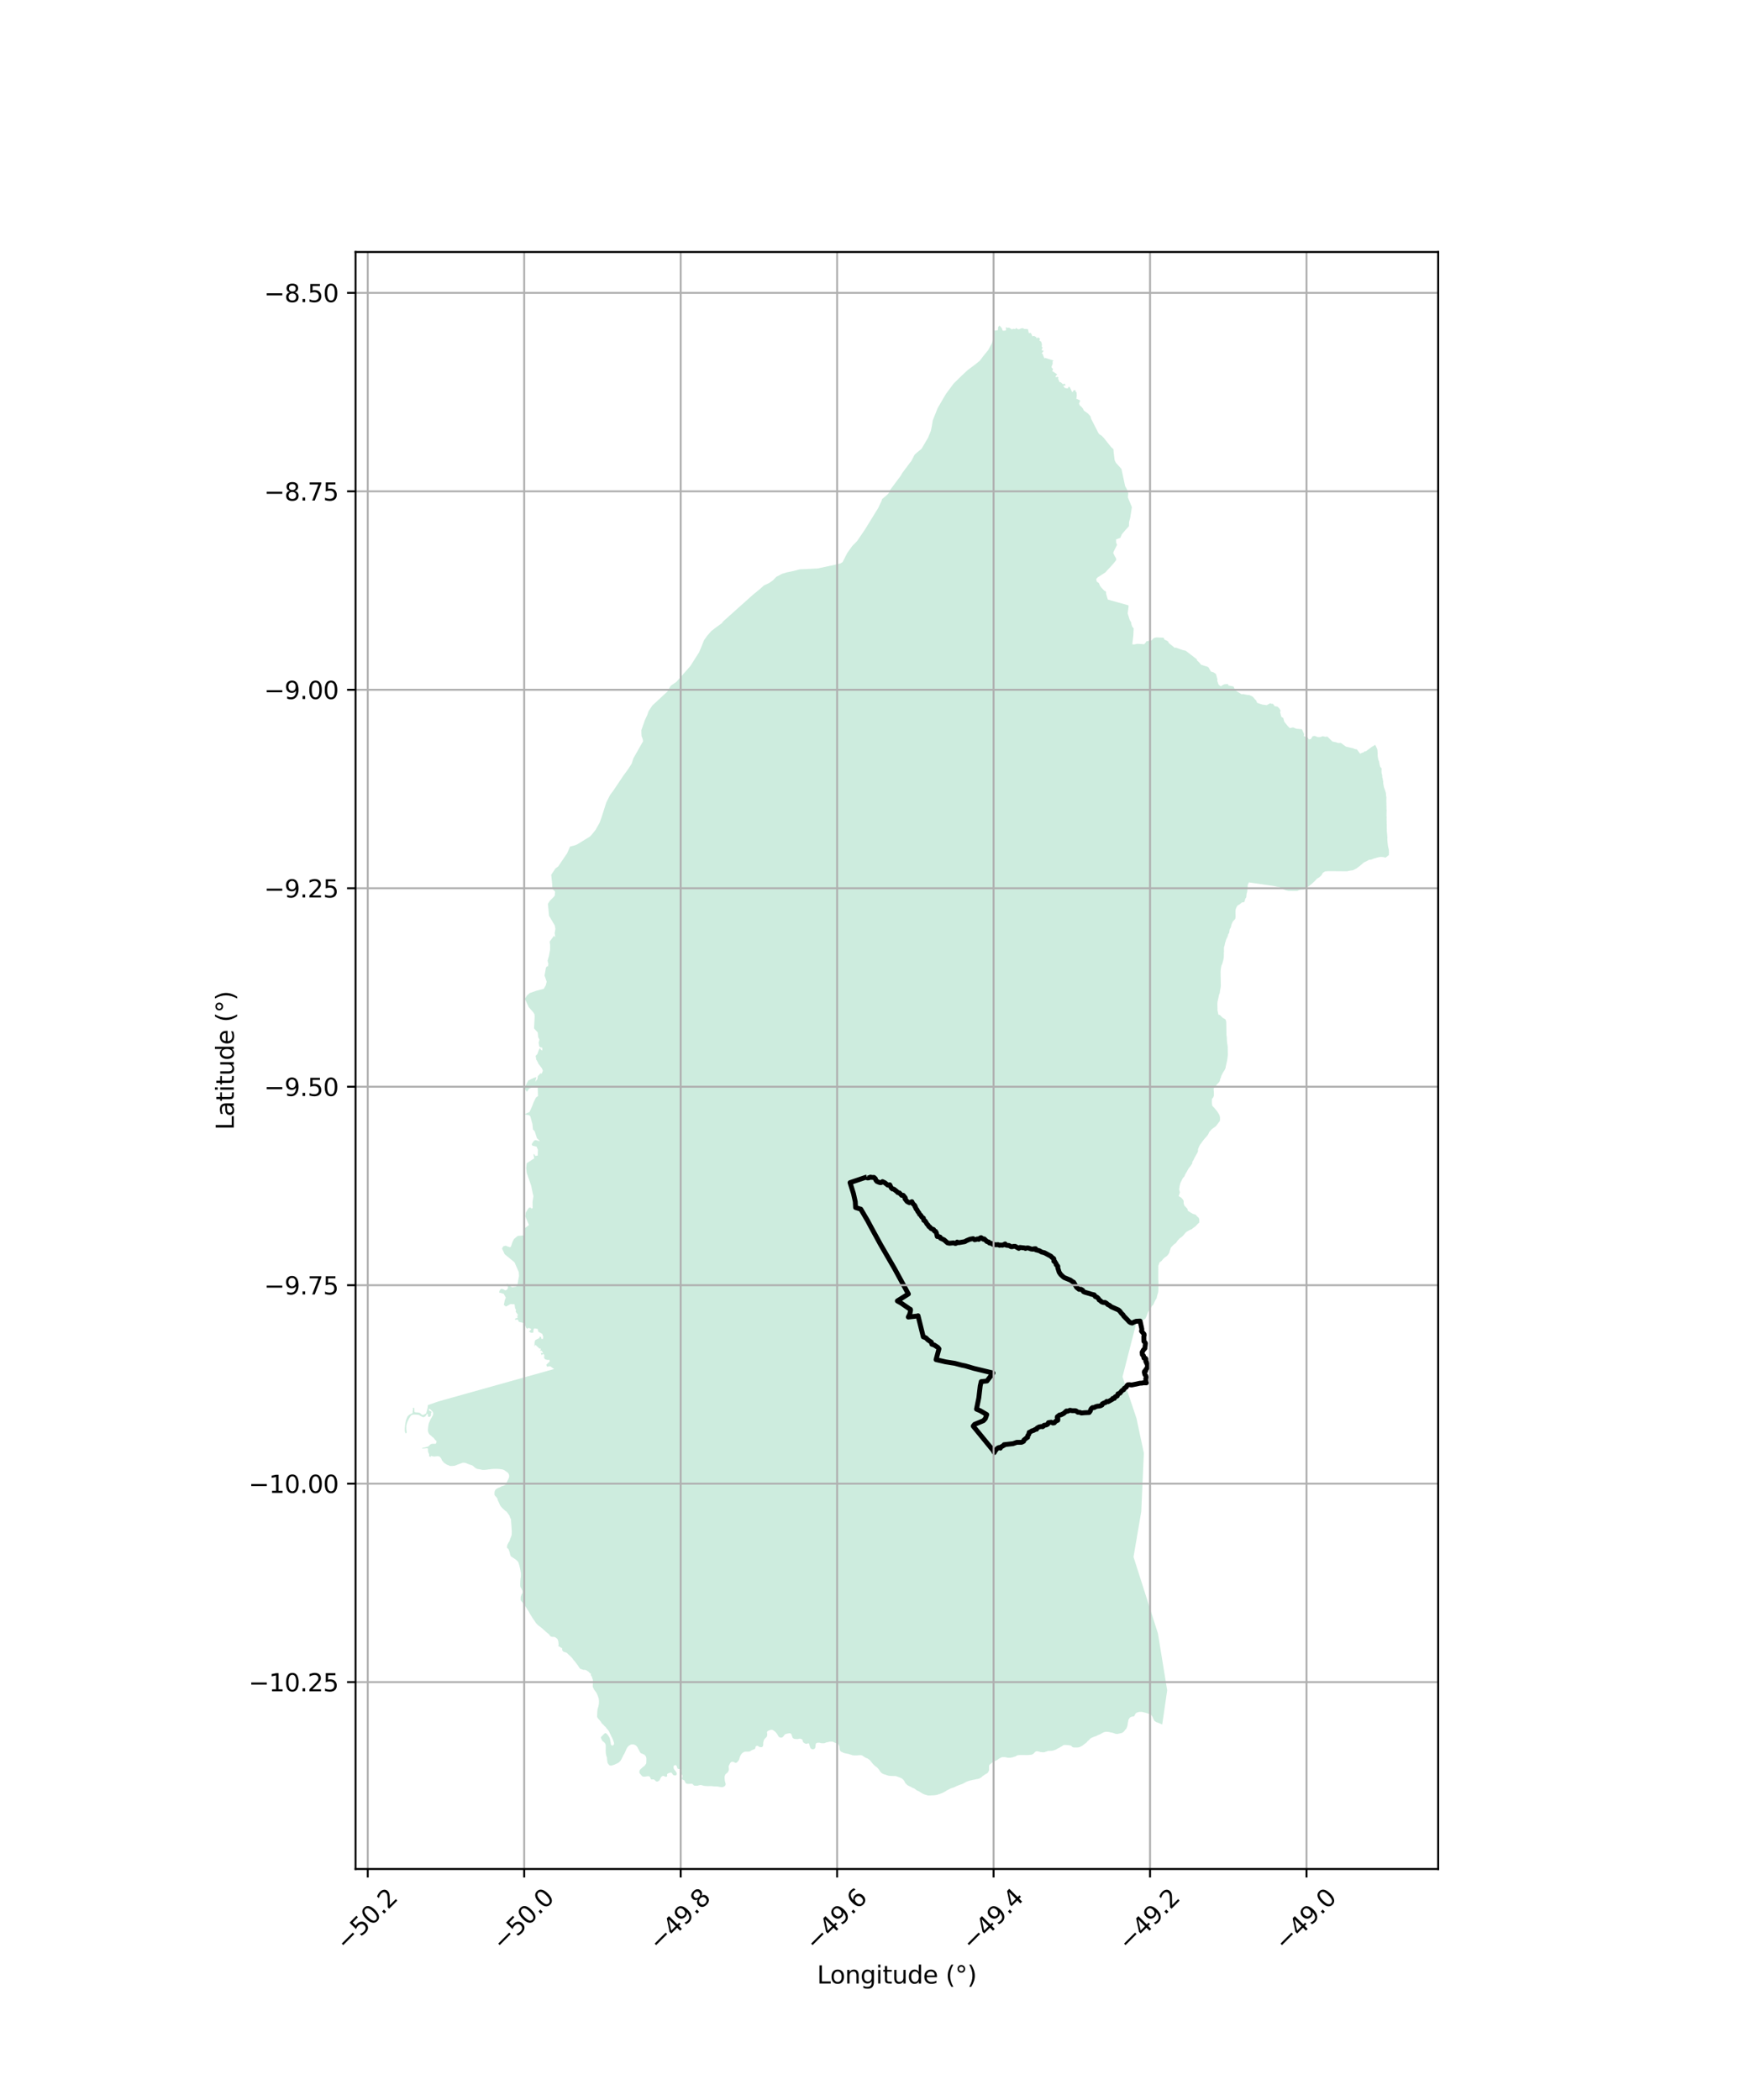 <?xml version="1.0" encoding="utf-8" standalone="no"?>
<!DOCTYPE svg PUBLIC "-//W3C//DTD SVG 1.1//EN"
  "http://www.w3.org/Graphics/SVG/1.1/DTD/svg11.dtd">
<svg xmlns:xlink="http://www.w3.org/1999/xlink" width="720pt" height="864pt" viewBox="0 0 720 864" xmlns="http://www.w3.org/2000/svg" version="1.1">
 <defs>
  <style type="text/css">*{stroke-linejoin: round; stroke-linecap: butt}</style>
 </defs>
 <g id="figure_1">
  <g id="patch_1">
   <path d="M 0 864 
L 720 864 
L 720 0 
L 0 0 
z
" style="fill: #ffffff"/>
  </g>
  <g id="axes_1">
   <g id="patch_2">
    <path d="M 146.294 768.96 
L 591.706 768.96 
L 591.706 103.68 
L 146.294 103.68 
z
" style="fill: #ffffff"/>
   </g>
   <g id="PatchCollection_1">
    <path d="M 229.661 677.203 
L 229.808 676.864 
L 229.814 676.587 
L 229.804 676.199 
L 229.757 675.865 
L 229.713 675.365 
L 229.592 674.993 
L 229.488 674.714 
L 229.386 674.36 
L 229.043 674.076 
L 228.754 673.829 
L 228.5 673.657 
L 228.155 673.502 
L 227.769 673.456 
L 227.31 673.447 
L 227.034 673.441 
L 226.761 673.324 
L 226.452 673.188 
L 226.218 672.924 
L 226.077 672.681 
L 225.88 672.418 
L 225.556 672.133 
L 225.212 671.867 
L 224.833 671.545 
L 224.454 671.241 
L 224.112 670.901 
L 223.788 670.617 
L 223.463 670.333 
L 223.139 670.03 
L 222.759 669.726 
L 222.362 669.403 
L 221.837 669.022 
L 221.313 668.604 
L 220.846 668.132 
L 220.416 667.642 
L 220.043 667.043 
L 219.722 666.592 
L 219.437 666.179 
L 219.152 665.785 
L 218.922 665.392 
L 218.674 664.962 
L 218.389 664.53 
L 218.123 664.118 
L 217.875 663.687 
L 217.629 663.183 
L 217.309 662.678 
L 216.936 662.115 
L 216.563 661.534 
L 216.189 660.99 
L 215.832 660.483 
L 215.566 660.052 
L 215.225 659.712 
L 215.121 659.433 
L 214.743 659.073 
L 214.421 658.678 
L 214.191 658.267 
L 214.2 657.86 
L 214.209 657.454 
L 214.215 657.177 
L 214.26 656.845 
L 214.454 656.387 
L 214.612 655.892 
L 214.953 655.475 
L 214.978 655.161 
L 214.991 654.551 
L 214.762 654.14 
L 214.605 653.767 
L 214.5 653.506 
L 214.25 653.205 
L 214.128 652.906 
L 214.029 652.368 
L 214.042 651.796 
L 214.053 651.315 
L 214.062 650.946 
L 214.07 650.595 
L 214.096 650.207 
L 214.14 649.913 
L 214.15 649.451 
L 214.271 648.973 
L 214.304 648.364 
L 214.312 647.995 
L 214.318 647.699 
L 214.289 647.366 
L 214.297 647.015 
L 214.194 646.68 
L 214.166 646.31 
L 214.066 645.846 
L 213.967 645.363 
L 213.85 644.806 
L 213.731 644.415 
L 213.719 644.12 
L 213.528 643.635 
L 213.41 643.152 
L 213.27 642.835 
L 213.129 642.573 
L 212.86 642.253 
L 212.482 641.893 
L 212.031 641.532 
L 211.487 641.169 
L 210.998 640.863 
L 210.655 640.597 
L 210.201 640.347 
L 210.061 640.011 
L 209.958 639.713 
L 209.837 639.378 
L 209.771 639.044 
L 209.653 638.542 
L 209.549 638.281 
L 209.427 637.983 
L 209.324 637.629 
L 209.131 637.255 
L 208.733 636.97 
L 208.592 636.689 
L 208.599 636.394 
L 208.642 636.081 
L 208.727 635.602 
L 208.918 635.274 
L 209.054 634.944 
L 209.341 634.451 
L 209.587 634.124 
L 209.706 633.739 
L 209.86 633.428 
L 209.886 633.096 
L 210.08 632.675 
L 210.252 632.383 
L 210.276 632.107 
L 210.528 631.539 
L 210.535 631.225 
L 210.543 630.893 
L 210.551 630.542 
L 210.558 630.191 
L 210.549 629.803 
L 210.538 629.488 
L 210.508 629.155 
L 210.48 628.803 
L 210.451 628.433 
L 210.442 628.045 
L 210.413 627.693 
L 210.385 627.304 
L 210.356 626.952 
L 210.327 626.582 
L 210.299 626.194 
L 210.271 625.842 
L 210.26 625.509 
L 210.208 624.982 
L 209.932 624.541 
L 209.822 624.233 
L 209.715 623.935 
L 209.658 623.658 
L 208.821 622.456 
L 208.321 621.841 
L 207.958 621.652 
L 207.561 621.292 
L 207.093 620.857 
L 206.607 620.421 
L 206.177 619.913 
L 205.874 619.499 
L 205.661 619.18 
L 205.54 618.808 
L 205.4 618.509 
L 205.224 618.154 
L 205.103 617.819 
L 204.891 617.464 
L 204.787 617.184 
L 204.652 616.664 
L 204.529 616.402 
L 204.351 616.139 
L 204.118 615.876 
L 203.867 615.593 
L 203.597 615.347 
L 203.424 614.862 
L 203.431 614.585 
L 203.462 613.995 
L 203.469 613.681 
L 203.605 613.388 
L 203.74 613.077 
L 204.004 612.768 
L 204.378 612.499 
L 204.639 612.321 
L 205.104 612.109 
L 205.456 611.988 
L 205.92 611.758 
L 206.553 611.402 
L 206.959 611.337 
L 207.275 611.196 
L 207.609 611.055 
L 208.004 610.868 
L 208.274 610.335 
L 208.383 610.057 
L 208.529 609.816 
L 208.675 609.557 
L 208.802 609.26 
L 208.947 608.908 
L 209.166 608.482 
L 209.311 608.149 
L 209.438 607.815 
L 209.473 607.409 
L 209.472 607.131 
L 209.433 606.799 
L 209.321 606.486 
L 209.136 606.191 
L 208.987 605.952 
L 208.692 605.732 
L 208.397 605.494 
L 208.064 605.293 
L 207.769 605.054 
L 207.474 604.872 
L 207.142 604.726 
L 206.81 604.598 
L 206.424 604.527 
L 206 604.474 
L 205.595 604.421 
L 205.227 604.386 
L 204.804 604.352 
L 204.344 604.336 
L 204.013 604.338 
L 203.737 604.34 
L 203.424 604.342 
L 202.928 604.363 
L 202.524 604.403 
L 202.156 604.423 
L 201.806 604.462 
L 201.512 604.52 
L 201.034 604.559 
L 200.74 604.598 
L 200.244 604.675 
L 199.821 604.714 
L 199.453 604.754 
L 199.122 604.756 
L 198.828 604.758 
L 198.515 604.759 
L 198.202 604.706 
L 197.926 604.634 
L 197.631 604.562 
L 197.282 604.508 
L 196.969 604.454 
L 196.674 604.419 
L 196.361 604.366 
L 196.066 604.22 
L 195.79 604.092 
L 195.42 603.836 
L 195.143 603.597 
L 194.903 603.377 
L 194.663 603.175 
L 194.349 602.937 
L 193.981 602.81 
L 193.668 602.72 
L 193.428 602.592 
L 193.152 602.575 
L 192.801 602.392 
L 192.396 602.247 
L 192.083 602.119 
L 191.825 601.991 
L 191.475 601.883 
L 191.18 601.829 
L 190.904 601.812 
L 190.554 601.814 
L 190.279 601.834 
L 190.003 601.965 
L 189.489 602.098 
L 189.251 602.229 
L 188.902 602.341 
L 188.516 602.492 
L 188.149 602.623 
L 187.8 602.791 
L 187.415 602.923 
L 186.955 603.074 
L 186.606 603.094 
L 186.183 603.133 
L 185.742 603.155 
L 185.355 603.157 
L 185.024 603.103 
L 184.747 602.957 
L 184.471 602.811 
L 184.066 602.703 
L 183.734 602.52 
L 183.402 602.318 
L 183.088 602.099 
L 182.7 601.842 
L 182.386 601.456 
L 182.108 601.144 
L 181.831 600.85 
L 181.682 600.463 
L 181.552 600.168 
L 181.422 599.91 
L 181.127 599.616 
L 180.996 599.377 
L 180.702 599.231 
L 180.407 599.158 
L 180.021 599.142 
L 179.726 599.144 
L 179.451 599.183 
L 179.138 599.221 
L 178.788 599.242 
L 178.402 599.244 
L 178.016 599.191 
L 177.721 599.063 
L 177.426 598.973 
L 177.188 599.122 
L 177.391 599.379 
L 177.355 599.463 
L 176.498 599.143 
L 176.543 598.96 
L 176.542 598.571 
L 176.54 598.294 
L 176.354 597.889 
L 176.206 597.539 
L 176.093 597.133 
L 176.073 596.838 
L 176.09 596.486 
L 176.089 596.172 
L 175.977 595.914 
L 175.701 595.842 
L 175.352 595.863 
L 175.192 595.885 
L 175.076 595.901 
L 174.708 595.94 
L 173.64 596.008 
L 173.897 595.649 
L 174.265 595.61 
L 174.578 595.572 
L 174.926 595.477 
L 175.276 595.382 
L 175.588 595.288 
L 175.918 595.194 
L 176.249 595.044 
L 176.56 594.784 
L 176.816 594.505 
L 177.11 594.282 
L 177.367 594.151 
L 177.715 594.038 
L 178.047 594.036 
L 178.396 594.016 
L 178.782 594.014 
L 179.132 594.03 
L 179.37 593.899 
L 179.516 593.566 
L 179.569 593.177 
L 179.549 592.845 
L 179.254 592.607 
L 178.958 592.349 
L 178.81 592.055 
L 178.533 591.835 
L 178.403 591.596 
L 178.144 591.357 
L 177.905 591.229 
L 177.609 590.972 
L 177.461 590.733 
L 177.147 590.55 
L 176.907 590.311 
L 176.63 590.109 
L 176.5 589.87 
L 176.259 589.428 
L 176.147 589.096 
L 176.072 588.746 
L 176.052 588.358 
L 176.068 587.914 
L 176.121 587.452 
L 176.192 586.916 
L 176.245 586.454 
L 176.317 586.084 
L 176.389 585.806 
L 176.461 585.528 
L 176.589 585.177 
L 176.789 584.806 
L 176.898 584.455 
L 177.062 584.103 
L 177.226 583.806 
L 177.39 583.491 
L 177.573 583.25 
L 177.737 582.916 
L 177.9 582.583 
L 178.102 582.323 
L 178.155 582.045 
L 178.209 581.676 
L 178.207 581.306 
L 178.077 580.974 
L 177.91 580.68 
L 177.707 580.496 
L 177.467 580.276 
L 177.282 580.037 
L 177.042 579.854 
L 176.783 579.67 
L 176.489 579.617 
L 176.417 579.95 
L 176.529 580.318 
L 176.916 580.501 
L 177.211 580.61 
L 177.451 580.793 
L 177.581 581.107 
L 177.398 581.311 
L 177.289 581.589 
L 177.364 581.958 
L 177.274 582.254 
L 177.238 582.55 
L 177.019 582.754 
L 176.743 582.922 
L 176.449 582.942 
L 176.155 582.87 
L 176.061 582.501 
L 176.059 582.169 
L 176.058 581.873 
L 175.818 581.671 
L 175.58 581.802 
L 175.452 582.154 
L 175.196 582.414 
L 175.032 582.71 
L 174.739 582.86 
L 174.427 583.01 
L 174.114 583.066 
L 173.838 583.013 
L 173.58 582.848 
L 173.322 582.702 
L 172.972 582.556 
L 172.676 582.336 
L 172.437 582.19 
L 172.05 582.118 
L 171.756 582.064 
L 171.424 582.047 
L 171.13 582.031 
L 170.854 582.014 
L 170.56 582.016 
L 170.247 582.017 
L 169.953 582.019 
L 169.678 582.095 
L 169.42 582.188 
L 169.146 582.356 
L 168.981 582.597 
L 168.743 582.857 
L 168.597 583.172 
L 168.305 583.544 
L 168.159 583.877 
L 167.995 584.173 
L 167.868 584.488 
L 167.704 584.766 
L 167.613 585.136 
L 167.449 585.414 
L 167.414 585.71 
L 167.286 586.007 
L 167.233 586.358 
L 167.179 586.654 
L 167.162 586.931 
L 167.164 587.263 
L 167.165 587.541 
L 167.166 587.91 
L 167.186 588.187 
L 167.224 588.464 
L 167.262 588.741 
L 167.301 589.073 
L 167.302 589.351 
L 167.193 589.628 
L 166.936 589.722 
L 166.751 589.52 
L 166.658 589.261 
L 166.583 588.985 
L 166.545 588.616 
L 166.543 588.339 
L 166.542 588.006 
L 166.54 587.618 
L 166.575 587.323 
L 166.611 587.045 
L 166.628 586.731 
L 166.663 586.361 
L 166.716 586.028 
L 166.77 585.677 
L 166.824 585.399 
L 166.878 585.122 
L 166.932 584.845 
L 167.04 584.382 
L 167.112 584.086 
L 167.239 583.826 
L 167.385 583.475 
L 167.512 583.086 
L 167.658 582.79 
L 167.896 582.53 
L 168.097 582.344 
L 168.335 582.102 
L 168.61 581.953 
L 168.941 581.803 
L 169.197 581.654 
L 169.473 581.542 
L 169.693 581.374 
L 169.783 581.096 
L 169.782 580.819 
L 169.799 580.487 
L 169.871 580.191 
L 169.943 579.913 
L 169.868 579.599 
L 169.812 579.323 
L 170.069 579.21 
L 170.363 579.227 
L 170.456 579.522 
L 170.476 579.91 
L 170.478 580.206 
L 170.48 580.612 
L 170.518 580.926 
L 170.794 581.035 
L 171.126 581.107 
L 171.438 581.105 
L 171.733 581.122 
L 172.009 581.157 
L 172.358 581.211 
L 172.672 581.301 
L 172.93 581.485 
L 173.151 581.65 
L 173.355 581.889 
L 173.613 582.035 
L 174.018 582.199 
L 175.229 581.601 
L 175.357 581.341 
L 175.466 581.008 
L 175.592 580.619 
L 175.665 580.268 
L 175.773 579.898 
L 175.845 579.509 
L 175.935 579.121 
L 175.989 578.825 
L 176.005 578.474 
L 176.04 578.122 
L 176.042 578.1 
L 180.373 576.581 
L 227.972 563.249 
L 226.37 562.115 
L 225.052 562.308 
L 224.754 561.512 
L 226.167 560.12 
L 226.039 559.463 
L 225.218 559.512 
L 224.315 559.281 
L 223.856 558.686 
L 223.944 557.443 
L 223.48 557.032 
L 222.83 557.531 
L 222.487 556.602 
L 222.994 556.665 
L 223.477 556.684 
L 222.841 555.742 
L 222.063 555.666 
L 222.435 555.353 
L 222.55 554.901 
L 221.875 554.794 
L 220.267 553.289 
L 219.861 553.964 
L 219.938 552.152 
L 220.27 551.315 
L 221.885 550.55 
L 222.035 549.891 
L 222.557 550.058 
L 222.826 550.951 
L 223.397 550.829 
L 223.517 550.022 
L 223.07 548.79 
L 221.422 547.854 
L 221.247 546.791 
L 220.006 546.518 
L 219.568 546.772 
L 219.364 548.296 
L 218.463 548.339 
L 217.602 547.805 
L 218.419 547.127 
L 218.512 546.697 
L 217.343 546.276 
L 217.192 546.72 
L 216.479 546.37 
L 215.607 544.374 
L 213.546 543.883 
L 212.934 542.848 
L 212.073 543.038 
L 211.829 542.606 
L 213.023 542.109 
L 212.644 541.187 
L 213.031 541.398 
L 213.087 540.962 
L 212.148 539.642 
L 212.323 539.089 
L 211.915 538.159 
L 211.705 536.618 
L 210.055 536.525 
L 208.165 537.563 
L 207.292 536.873 
L 207.689 534.879 
L 208.111 533.907 
L 207.233 532.321 
L 205.324 531.775 
L 205.569 530.933 
L 206.097 530.295 
L 206.903 530.356 
L 207.953 530.937 
L 208.736 530.464 
L 209.001 529.801 
L 208.856 528.934 
L 208.493 527.99 
L 209.831 529.063 
L 210.676 529.605 
L 212.286 529.385 
L 212.888 528.674 
L 213.249 526.569 
L 213.538 525.01 
L 213.439 523.373 
L 211.68 519.336 
L 207.63 516.021 
L 206.534 513.67 
L 207.058 512.787 
L 208.051 512.502 
L 208.811 512.829 
L 209.846 513.15 
L 210.196 512.955 
L 210.902 510.853 
L 211.479 509.756 
L 212.99 508.492 
L 215.658 508.28 
L 215.715 505.421 
L 217.654 504.012 
L 216.134 500.53 
L 216.329 498.85 
L 216.982 497.796 
L 217.636 496.889 
L 218.339 496.804 
L 218.562 497.261 
L 219.132 497.087 
L 219.109 494.492 
L 219.468 492.109 
L 219.175 490.943 
L 218.556 487.863 
L 216.706 482.537 
L 216.497 480.667 
L 216.712 478.595 
L 219.804 476.568 
L 219.489 475.088 
L 219.699 474.724 
L 220.254 475.586 
L 221.228 475.439 
L 221.315 473.021 
L 220.758 471.767 
L 220.017 471.602 
L 219.034 471.349 
L 218.752 470.774 
L 219.173 470.062 
L 219.725 469.319 
L 220.346 469.063 
L 222.204 469.564 
L 220.906 468.284 
L 220.032 465.516 
L 219.272 464.664 
L 219.046 462.447 
L 218.2 459.339 
L 217.757 458.832 
L 215.695 458.463 
L 217.837 457.537 
L 218.871 455.305 
L 219.585 453.393 
L 220.511 451.561 
L 221.335 450.935 
L 221.239 447.221 
L 219.195 447.197 
L 217.64 447.926 
L 216.791 449.211 
L 215.699 447.702 
L 216.662 445.872 
L 217.367 444.546 
L 219.692 443.43 
L 220.701 443.168 
L 220.197 445.137 
L 221.093 443.944 
L 221.293 442.737 
L 222.598 441.38 
L 222.498 441.935 
L 222.965 441.534 
L 223.356 440.468 
L 222.905 439.478 
L 221.579 437.729 
L 220.995 436.525 
L 220.612 435.927 
L 220.378 434.382 
L 221.071 433.692 
L 221.606 432.174 
L 222.115 431.182 
L 222.631 432.023 
L 223.131 432.184 
L 223.096 431.038 
L 222.363 430.9 
L 221.87 430.517 
L 221.593 429.001 
L 221.939 427.758 
L 221.4 426.665 
L 221.384 426.295 
L 221.26 424.809 
L 219.722 423.12 
L 219.973 418.282 
L 219.91 417.328 
L 219.401 416.479 
L 217.576 414.428 
L 215.928 410.957 
L 216.808 409.571 
L 217.939 408.584 
L 220.616 407.644 
L 223.718 406.824 
L 224.553 405.384 
L 224.92 403.903 
L 224.038 401.351 
L 224.617 398.142 
L 225.039 397.564 
L 225.442 397.622 
L 225.621 396.601 
L 225.3 395.271 
L 225.849 393.324 
L 226.321 390.727 
L 226.312 388.596 
L 226.138 387.406 
L 227.9 385.034 
L 228.473 385.587 
L 228.195 383.946 
L 228.51 382.17 
L 228.233 380.743 
L 225.903 376.801 
L 225.427 371.869 
L 226.264 370.55 
L 227.591 369.251 
L 228.239 368.487 
L 228.364 366.816 
L 227.606 366.041 
L 227.261 365.694 
L 227.182 363.98 
L 227.159 363.493 
L 226.79 359.92 
L 227.997 358.096 
L 228.557 357.281 
L 229.666 356.479 
L 233.346 351.039 
L 234.533 348.303 
L 236.598 347.781 
L 237.511 347.379 
L 242.73 344.182 
L 243.545 343.3 
L 245.023 341.461 
L 246.679 338.512 
L 247.481 336.313 
L 249.444 330.168 
L 250.975 327.139 
L 252.524 325.018 
L 256.449 319.163 
L 258.413 316.472 
L 259.866 314.241 
L 260.617 311.946 
L 264.575 304.981 
L 264.43 304.064 
L 263.948 302.786 
L 263.864 300.442 
L 265.367 296.163 
L 266.301 294.192 
L 266.85 292.593 
L 268.376 290.288 
L 274.596 284.506 
L 274.822 284.1 
L 274.944 283.79 
L 275.96 282.149 
L 278.276 280.556 
L 284.033 274.022 
L 287.638 268.35 
L 288.564 266.133 
L 289.675 263.362 
L 290.995 261.515 
L 292.653 259.633 
L 294.389 258.275 
L 296.99 256.409 
L 297.423 255.767 
L 309.713 244.755 
L 312.401 242.564 
L 314.336 240.844 
L 316.466 239.864 
L 317.846 238.877 
L 318.136 238.67 
L 318.363 238.389 
L 319.426 237.311 
L 321.754 236.08 
L 323.803 235.47 
L 326.474 234.927 
L 328.984 234.258 
L 336.46 233.864 
L 342.598 232.565 
L 345.693 231.845 
L 346.667 231.277 
L 348.604 227.486 
L 350.634 224.642 
L 352.583 222.671 
L 355.713 218.098 
L 356.167 217.374 
L 361.306 209.025 
L 362.729 206.032 
L 362.899 205.344 
L 365.022 203.558 
L 365.783 202.731 
L 365.865 202.058 
L 370.59 195.727 
L 371.345 194.434 
L 374.048 190.821 
L 374.993 189.595 
L 376.25 187.14 
L 376.6 186.781 
L 379.183 184.596 
L 381.828 180.084 
L 382.988 177.23 
L 383.326 175.582 
L 383.77 172.958 
L 385.748 167.96 
L 389.148 162.131 
L 392.333 157.825 
L 395.595 154.626 
L 398.114 152.271 
L 401.429 149.796 
L 403.118 148.403 
L 404.594 146.464 
L 406.616 143.977 
L 408.118 141.144 
L 408.822 137.737 
L 408.771 136.08 
L 410.24 135.917 
L 410.583 135.82 
L 410.652 134.63 
L 411.183 133.92 
L 412.15 134.959 
L 412.548 136.066 
L 413.578 136.027 
L 413.913 135.856 
L 413.887 134.541 
L 414.385 134.88 
L 415.18 134.804 
L 416.359 135.554 
L 416.759 135.273 
L 417.76 135.396 
L 417.999 134.871 
L 418.563 135.312 
L 419.162 135.518 
L 420.212 135.057 
L 420.971 135.033 
L 421.374 135.335 
L 422.908 135.405 
L 423.323 137.125 
L 423.972 136.894 
L 424.383 137.462 
L 424.707 138.355 
L 425.437 138.213 
L 426.381 138.713 
L 426.396 139.075 
L 426.689 139.163 
L 427.082 138.777 
L 428.019 139.492 
L 427.706 139.751 
L 427.641 140.113 
L 428.351 140.555 
L 428.565 141.256 
L 428.684 141.684 
L 428.585 142.652 
L 428.966 142.954 
L 428.546 143.915 
L 428.729 144.166 
L 429.438 144.304 
L 428.609 145.363 
L 429.041 145.709 
L 429.145 146.152 
L 429.705 147.421 
L 430.106 147.265 
L 433.542 148.371 
L 433.068 148.609 
L 433.08 149.753 
L 432.652 150.796 
L 432.705 151.306 
L 433.24 151.777 
L 432.951 152.693 
L 434.913 153.989 
L 434.259 154.943 
L 434.458 155.26 
L 435.019 155.022 
L 435.517 155.405 
L 435.285 155.746 
L 435.998 157.302 
L 436.349 157.198 
L 437.374 158.133 
L 437.833 157.799 
L 438.39 158.3 
L 438.34 158.648 
L 437.909 158.59 
L 437.457 158.746 
L 438.103 159.638 
L 439.345 159.812 
L 439.599 159.198 
L 440.051 159.13 
L 440.625 160.311 
L 441.081 161.24 
L 441.534 161.239 
L 441.518 160.722 
L 442.094 160.499 
L 442.606 160.66 
L 442.439 161 
L 442.893 161.376 
L 443.015 162.786 
L 442.915 163.451 
L 442.874 164.138 
L 443.386 164.27 
L 444.432 164.769 
L 443.933 166.108 
L 444.389 167.015 
L 444.762 167.159 
L 445.569 168.12 
L 445.857 168.85 
L 447.614 170.138 
L 448.692 171.339 
L 448.915 172.291 
L 450.71 175.809 
L 451.969 178.258 
L 452.416 178.737 
L 453.251 179.267 
L 454.079 180.106 
L 457.118 183.909 
L 458.093 184.814 
L 458.2 186.158 
L 458.592 189.326 
L 459.1 190.381 
L 461.404 192.952 
L 462.907 199.994 
L 463.709 201.447 
L 464.197 202.849 
L 464.036 204.607 
L 465.688 208.672 
L 464.975 213.172 
L 464.528 214.74 
L 464.476 216.505 
L 463.109 217.979 
L 461.516 219.875 
L 460.966 221.243 
L 459.186 221.935 
L 459.22 223.227 
L 459.582 224.187 
L 458.19 226.924 
L 458.01 227.537 
L 458.606 228.747 
L 459.173 229.698 
L 459.241 230.407 
L 458.397 231.502 
L 457.292 232.784 
L 455.603 234.576 
L 454.803 235.494 
L 451.596 237.564 
L 451.014 238.223 
L 451.215 239.279 
L 452.124 239.919 
L 452.566 240.996 
L 453.154 241.778 
L 454.328 243 
L 455.002 243.367 
L 455.153 244.549 
L 455.804 246.696 
L 464.284 249.049 
L 464.33 249.544 
L 463.961 252.352 
L 464.82 255.149 
L 465.379 256.033 
L 465.499 256.941 
L 465.847 257.849 
L 466.419 258.534 
L 466.285 261.467 
L 465.846 265.08 
L 466.629 265.144 
L 467.826 264.896 
L 469.084 264.937 
L 470.722 265.072 
L 471.282 264.479 
L 471.689 263.828 
L 473.778 263.489 
L 474.629 262.556 
L 475.695 262.257 
L 478.7 262.373 
L 479.127 263.177 
L 480.196 263.639 
L 480.621 263.992 
L 480.916 264.596 
L 483.402 266.605 
L 483.65 266.397 
L 486.556 267.451 
L 487.829 267.728 
L 492.354 271.214 
L 492.495 271.708 
L 493.309 272.466 
L 494.235 273.527 
L 496.818 274.316 
L 497.229 274.602 
L 498.187 276.29 
L 499.343 276.641 
L 500.296 277.31 
L 500.638 278.601 
L 500.928 279.678 
L 500.776 280.019 
L 501.316 281.568 
L 501.632 281.929 
L 502.299 282.362 
L 502.787 282.013 
L 503.218 281.776 
L 503.458 281.649 
L 503.962 281.5 
L 504.715 281.475 
L 505.116 281.4 
L 505.456 282.034 
L 507.504 282.433 
L 508.021 283.598 
L 508.042 283.901 
L 510.91 285.694 
L 511.34 285.537 
L 513.38 285.943 
L 513.679 285.89 
L 514.162 286.028 
L 515.414 286.651 
L 516.11 287.409 
L 516.368 287.785 
L 516.741 288.079 
L 517.264 289.185 
L 519.415 289.908 
L 521.198 290.123 
L 522.547 289.349 
L 523.183 289.568 
L 523.724 289.551 
L 524.451 290.546 
L 525.584 290.733 
L 526.288 291.373 
L 526.906 292.397 
L 526.667 292.982 
L 527.186 294.945 
L 527.97 295.414 
L 528.4 296.971 
L 529.89 298.805 
L 530.682 299.562 
L 532.011 299.277 
L 533.335 299.818 
L 535.659 300.037 
L 536.537 301.984 
L 536.431 302.848 
L 537.485 303.277 
L 538.152 303.512 
L 538.459 304.221 
L 539.286 304.132 
L 540.054 302.911 
L 540.889 302.762 
L 542.169 303.264 
L 543.113 303.264 
L 544.24 302.886 
L 545.206 303.136 
L 546.113 303.054 
L 548.214 305.094 
L 549.635 305.381 
L 550.461 305.684 
L 551.705 305.682 
L 553.741 307.182 
L 556.624 307.845 
L 557.298 308.132 
L 558.286 308.354 
L 559.604 310.097 
L 560.423 309.698 
L 560.942 309.593 
L 561.337 309.171 
L 561.952 309.119 
L 564.329 307.335 
L 565.851 306.409 
L 565.829 306.486 
L 566.576 308.086 
L 566.708 308.682 
L 566.765 309.349 
L 566.822 310.016 
L 566.803 310.756 
L 566.861 311.349 
L 566.99 312.091 
L 567.122 312.686 
L 567.4 313.285 
L 567.591 314.473 
L 567.858 315.516 
L 568.43 316.121 
L 568.415 316.712 
L 568.393 317.6 
L 568.45 318.267 
L 568.655 318.864 
L 568.704 319.827 
L 568.909 320.423 
L 568.968 321.017 
L 569.099 321.612 
L 569.083 322.277 
L 569.215 322.872 
L 569.409 323.913 
L 569.684 324.659 
L 569.889 325.256 
L 570.093 325.926 
L 570.224 326.522 
L 570.275 327.41 
L 570.407 328.005 
L 570.382 329.04 
L 570.367 329.632 
L 570.42 330.447 
L 570.402 331.187 
L 570.451 332.15 
L 570.436 332.741 
L 570.493 333.408 
L 570.467 334.444 
L 570.442 335.479 
L 570.498 336.146 
L 570.483 336.738 
L 570.469 337.329 
L 570.522 338.144 
L 570.505 338.81 
L 570.564 339.403 
L 570.542 340.29 
L 570.591 341.254 
L 570.577 341.845 
L 570.633 342.512 
L 570.692 343.105 
L 570.749 343.772 
L 570.802 344.588 
L 570.782 345.401 
L 570.837 346.142 
L 570.896 346.736 
L 570.954 347.329 
L 571.079 348.22 
L 571.279 349.038 
L 571.411 349.633 
L 571.46 350.596 
L 571.445 351.187 
L 571.431 351.779 
L 570.034 352.885 
L 569.376 352.659 
L 568.497 352.578 
L 567.838 352.573 
L 566.739 352.788 
L 565.859 353.077 
L 565.272 353.221 
L 563.952 353.73 
L 563.293 353.725 
L 562.265 354.31 
L 561.165 354.82 
L 560.136 355.7 
L 559.255 356.434 
L 558.667 356.874 
L 558.08 357.313 
L 557.199 357.751 
L 556.612 358.042 
L 555.513 358.183 
L 554.853 358.326 
L 554.193 358.469 
L 553.387 358.464 
L 552.216 358.455 
L 551.337 358.449 
L 550.311 358.442 
L 549.139 358.433 
L 547.895 358.424 
L 547.162 358.419 
L 546.576 358.415 
L 545.697 358.482 
L 545.111 358.552 
L 544.23 359.138 
L 543.713 360.096 
L 542.758 360.977 
L 541.876 361.488 
L 540.92 362.517 
L 539.965 363.398 
L 539.01 364.205 
L 538.348 364.718 
L 537.468 365.156 
L 536.512 365.963 
L 535.487 366.029 
L 534.607 366.171 
L 533.727 366.535 
L 533.141 366.53 
L 532.408 366.525 
L 531.309 366.517 
L 530.724 366.513 
L 530.064 366.508 
L 528.967 366.278 
L 528.308 365.977 
L 527.285 365.526 
L 526.262 364.926 
L 525.529 364.847 
L 524.871 364.694 
L 524.139 364.54 
L 513.841 363.04 
L 513.321 364.189 
L 513.331 364.853 
L 513.341 365.442 
L 513.206 366.108 
L 513.075 367.069 
L 512.867 367.81 
L 512.806 368.548 
L 512.744 369.212 
L 512.314 369.809 
L 512.179 370.475 
L 511.897 371.144 
L 510.947 371.308 
L 509.935 372.137 
L 509.281 372.443 
L 508.852 373.04 
L 508.569 373.635 
L 508.359 374.229 
L 508.301 375.188 
L 508.317 376.146 
L 508.328 376.809 
L 508.337 377.399 
L 508.202 378.065 
L 507.195 379.188 
L 506.701 380.302 
L 506.356 381.636 
L 505.929 382.38 
L 505.796 383.193 
L 505.732 383.784 
L 505.303 384.381 
L 505.167 385.047 
L 504.885 385.716 
L 504.53 386.385 
L 504.321 387.053 
L 504.043 387.942 
L 503.839 388.904 
L 503.562 389.867 
L 503.571 390.457 
L 503.587 391.415 
L 503.524 392.006 
L 503.538 392.89 
L 503.484 394.071 
L 503.282 395.106 
L 503.005 396.07 
L 502.796 396.737 
L 502.513 397.331 
L 502.378 398.071 
L 502.248 399.032 
L 502.188 399.844 
L 502.202 400.728 
L 502.222 401.907 
L 502.239 402.939 
L 502.257 404.045 
L 502.269 404.781 
L 502.285 405.74 
L 502.153 406.626 
L 501.95 407.662 
L 501.82 408.623 
L 501.538 409.291 
L 501.335 410.327 
L 501.13 411.215 
L 500.926 412.177 
L 500.865 412.915 
L 500.875 413.505 
L 500.89 414.389 
L 500.911 415.716 
L 501.149 416.817 
L 501.307 417.478 
L 501.895 417.615 
L 502.491 418.195 
L 503.087 418.774 
L 504.122 419.345 
L 504.427 420.003 
L 504.512 420.739 
L 504.528 421.697 
L 504.538 422.286 
L 504.555 423.318 
L 504.567 424.055 
L 504.578 424.718 
L 504.593 425.603 
L 504.678 426.338 
L 504.764 427.074 
L 504.78 428.032 
L 504.871 429.136 
L 505.031 429.944 
L 505.116 430.606 
L 505.128 431.343 
L 505.14 432.08 
L 505.151 432.744 
L 505.161 433.333 
L 505.171 433.923 
L 505.109 434.587 
L 504.979 435.622 
L 504.847 436.435 
L 504.71 437.027 
L 504.574 437.693 
L 504.3 438.804 
L 504.236 439.394 
L 503.741 440.435 
L 503.311 441.033 
L 502.956 441.703 
L 502.459 442.67 
L 502.323 443.336 
L 501.968 444.005 
L 501.906 444.67 
L 501.549 445.266 
L 500.685 446.166 
L 500.255 446.764 
L 499.32 447.813 
L 499.33 448.402 
L 499.42 449.433 
L 499.43 450.022 
L 499.441 450.685 
L 499.162 451.501 
L 498.658 452.1 
L 498.602 453.133 
L 498.619 454.091 
L 498.78 454.973 
L 499.75 455.987 
L 500.648 457.077 
L 501.098 457.733 
L 501.702 458.754 
L 501.937 459.635 
L 501.951 460.519 
L 501.889 461.184 
L 501.1 462.23 
L 500.671 462.827 
L 500.167 463.426 
L 499.298 464.031 
L 498.502 464.635 
L 497.566 465.684 
L 497.071 466.725 
L 496.641 467.323 
L 495.706 468.371 
L 495.203 468.97 
L 494.486 469.941 
L 493.626 471.136 
L 493.272 471.88 
L 492.92 472.771 
L 492.864 473.804 
L 492.438 474.622 
L 491.94 475.516 
L 491.371 476.558 
L 491.017 477.302 
L 490.588 477.973 
L 490.526 478.638 
L 489.812 479.756 
L 489.309 480.355 
L 488.879 480.952 
L 488.382 481.92 
L 487.739 482.964 
L 487.245 484.078 
L 486.668 484.678 
L 486.101 485.794 
L 485.605 486.835 
L 485.331 488.02 
L 485.269 488.684 
L 485.133 489.277 
L 485.448 490.598 
L 484.95 492.13 
L 485.975 492.729 
L 486.705 493.549 
L 486.996 494.143 
L 486.993 495.105 
L 487.283 495.995 
L 487.94 496.666 
L 488.597 497.41 
L 488.668 498.077 
L 489.765 498.825 
L 490.79 499.424 
L 491.889 499.728 
L 492.4 500.323 
L 493.204 501.069 
L 493.422 501.737 
L 493.42 502.329 
L 493.417 502.995 
L 492.755 503.582 
L 491.871 504.538 
L 490.916 505.198 
L 490.327 505.711 
L 489.299 506.148 
L 488.417 506.66 
L 487.828 507.1 
L 486.797 508.351 
L 486.061 509.012 
L 485.326 509.525 
L 484.442 510.48 
L 483.779 511.438 
L 482.97 512.024 
L 482.307 512.685 
L 481.718 513.347 
L 481.347 514.455 
L 481.05 515.415 
L 480.681 516.078 
L 480.018 516.814 
L 479.063 517.473 
L 478.474 518.061 
L 477.958 518.723 
L 477.001 519.457 
L 476.852 520.048 
L 476.557 520.711 
L 476.554 521.304 
L 476.552 522.044 
L 476.548 523.08 
L 476.546 523.672 
L 476.543 524.264 
L 476.54 525.226 
L 476.536 526.262 
L 476.606 527.151 
L 476.603 528.113 
L 476.601 528.705 
L 476.598 529.371 
L 476.596 529.963 
L 476.594 530.555 
L 476.516 531.665 
L 476.145 532.846 
L 475.996 533.511 
L 475.847 534.176 
L 475.405 534.839 
L 475.035 535.577 
L 474.517 536.758 
L 473.928 537.345 
L 473.337 538.451 
L 472.821 539.114 
L 472.378 539.777 
L 472.008 540.736 
L 471.638 541.77 
L 471.268 542.507 
L 470.68 542.947 
L 469.797 543.459 
L 468.989 543.75 
L 468.107 544.335 
L 467.446 544.553 
L 467.152 545.699 
L 461.839 566.449 
L 467.579 583.532 
L 470.611 597.818 
L 469.546 621.926 
L 466.36 640.554 
L 476.409 672.057 
L 480.215 695.462 
L 478.168 709.528 
L 477.718 709.301 
L 477.168 709.077 
L 476.674 708.871 
L 476.216 708.683 
L 475.758 708.57 
L 475.429 708.328 
L 475.173 708.16 
L 474.863 707.9 
L 474.754 707.623 
L 474.627 707.382 
L 474.482 707.105 
L 474.356 706.808 
L 474.229 706.513 
L 474.084 706.235 
L 473.902 705.957 
L 473.72 705.698 
L 473.501 705.512 
L 473.264 705.362 
L 472.988 705.232 
L 472.659 705.101 
L 472.219 704.969 
L 471.817 704.837 
L 471.432 704.724 
L 471.084 704.611 
L 470.79 704.591 
L 470.515 704.497 
L 470.259 704.403 
L 469.708 704.326 
L 469.415 704.306 
L 469.103 704.304 
L 468.717 704.32 
L 468.312 704.428 
L 467.926 704.555 
L 467.558 704.7 
L 467.188 705.03 
L 467.039 705.306 
L 466.798 705.765 
L 466.686 706.023 
L 466.391 706.206 
L 466.097 706.222 
L 465.637 706.275 
L 465.398 706.402 
L 465.122 706.512 
L 464.882 706.676 
L 464.697 706.878 
L 464.549 707.117 
L 464.382 707.393 
L 464.232 707.668 
L 464.193 708.148 
L 464.154 708.425 
L 464.024 708.737 
L 464.003 709.088 
L 463.963 709.493 
L 463.85 709.88 
L 463.811 710.193 
L 463.7 710.451 
L 463.55 710.856 
L 463.401 711.187 
L 463.16 711.5 
L 462.902 711.682 
L 462.772 711.958 
L 462.494 712.289 
L 462.198 712.582 
L 461.977 712.747 
L 461.737 712.875 
L 461.461 713.002 
L 461.148 713.111 
L 460.836 713.127 
L 460.522 713.254 
L 460.21 713.271 
L 459.934 713.399 
L 459.64 713.397 
L 459.31 713.376 
L 458.961 713.337 
L 458.613 713.224 
L 458.265 713.075 
L 457.88 712.961 
L 457.441 712.829 
L 457.092 712.809 
L 456.78 712.714 
L 456.23 712.582 
L 455.955 712.562 
L 455.625 712.523 
L 455.312 712.521 
L 455 712.519 
L 454.669 712.554 
L 454.228 712.68 
L 453.638 712.935 
L 453.178 713.208 
L 452.79 713.446 
L 452.422 713.61 
L 452.017 713.736 
L 451.612 713.936 
L 451.243 714.137 
L 450.875 714.301 
L 450.433 714.446 
L 449.991 714.609 
L 449.66 714.754 
L 449.383 714.863 
L 449.052 715.009 
L 448.738 715.247 
L 448.48 715.374 
L 448.313 715.613 
L 448.054 715.851 
L 447.795 716.126 
L 447.464 716.327 
L 447.315 716.585 
L 447.037 716.896 
L 446.779 717.061 
L 446.428 717.391 
L 446.17 717.537 
L 445.892 717.812 
L 445.634 717.921 
L 445.375 718.214 
L 445.08 718.36 
L 444.767 718.487 
L 444.527 718.651 
L 444.196 718.797 
L 443.92 718.869 
L 443.589 718.941 
L 443.277 718.958 
L 442.799 718.973 
L 442.469 718.971 
L 442.12 718.968 
L 441.807 718.967 
L 441.441 718.872 
L 441.184 718.76 
L 440.929 718.518 
L 440.747 718.277 
L 440.344 718.127 
L 439.922 718.069 
L 439.427 717.992 
L 439.096 717.971 
L 438.821 717.951 
L 438.546 717.931 
L 438.27 717.929 
L 437.995 717.927 
L 437.719 717.944 
L 437.351 718.107 
L 436.981 718.4 
L 436.668 718.583 
L 436.336 718.765 
L 436.059 718.948 
L 435.709 719.112 
L 435.451 719.276 
L 435.101 719.403 
L 434.787 719.622 
L 434.345 719.859 
L 433.922 720.004 
L 433.572 720.131 
L 433.112 720.276 
L 432.67 720.328 
L 432.193 720.362 
L 431.862 720.36 
L 431.55 720.358 
L 431.072 720.41 
L 430.814 720.519 
L 430.574 720.646 
L 430.281 720.663 
L 430.004 720.791 
L 429.691 720.918 
L 429.195 720.914 
L 428.718 720.911 
L 428.424 720.872 
L 428.094 720.833 
L 427.819 720.74 
L 427.306 720.607 
L 426.792 720.53 
L 426.406 720.527 
L 426.057 720.673 
L 425.761 720.929 
L 425.465 721.241 
L 425.132 721.57 
L 424.855 721.735 
L 424.561 721.862 
L 424.266 721.971 
L 423.99 721.969 
L 423.678 722.004 
L 423.402 722.039 
L 423.09 722.055 
L 422.814 722.09 
L 422.355 722.087 
L 421.877 722.084 
L 421.437 722.081 
L 420.867 722.077 
L 420.537 722.075 
L 420.261 722.073 
L 419.968 722.071 
L 419.692 722.07 
L 419.251 722.104 
L 418.846 722.156 
L 418.424 722.246 
L 418.036 722.502 
L 417.631 722.72 
L 417.336 722.736 
L 416.968 722.863 
L 416.655 723.009 
L 416.104 723.06 
L 415.79 723.188 
L 415.295 723.185 
L 414.817 723.181 
L 414.395 723.141 
L 413.955 723.009 
L 413.662 722.97 
L 413.313 722.931 
L 413.019 722.929 
L 412.725 722.927 
L 412.211 722.961 
L 411.953 723.07 
L 411.695 723.179 
L 411.234 723.434 
L 410.736 723.744 
L 410.495 723.946 
L 410.2 724.128 
L 409.832 724.31 
L 409.445 724.492 
L 409.149 724.656 
L 408.873 724.802 
L 408.615 724.966 
L 408.375 725.113 
L 407.932 725.405 
L 407.507 725.734 
L 407.304 725.917 
L 407.008 726.229 
L 406.932 726.597 
L 406.93 726.892 
L 406.927 727.206 
L 406.925 727.483 
L 406.923 727.815 
L 406.92 728.184 
L 406.9 728.461 
L 406.695 728.847 
L 406.546 729.123 
L 406.416 729.38 
L 406.046 729.636 
L 405.585 729.891 
L 405.309 730.056 
L 405.014 730.238 
L 404.773 730.421 
L 404.515 730.585 
L 404.275 730.768 
L 404.035 730.951 
L 403.794 731.226 
L 403.536 731.354 
L 403.259 731.555 
L 402.964 731.7 
L 402.614 731.809 
L 402.209 731.935 
L 401.805 731.951 
L 401.436 732.096 
L 401.087 732.112 
L 400.774 732.239 
L 400.48 732.237 
L 399.965 732.381 
L 399.45 732.507 
L 399.155 732.542 
L 398.824 732.65 
L 398.438 732.758 
L 398.069 732.885 
L 397.738 733.03 
L 397.424 733.175 
L 397.129 733.339 
L 396.852 733.486 
L 396.576 733.65 
L 396.299 733.777 
L 396.004 733.922 
L 395.691 734.068 
L 395.36 734.176 
L 394.973 734.303 
L 394.568 734.429 
L 394.218 734.593 
L 393.923 734.702 
L 393.628 734.81 
L 393.352 734.956 
L 393.094 735.083 
L 392.817 735.211 
L 392.559 735.32 
L 392.025 735.537 
L 391.436 735.699 
L 391.159 735.809 
L 390.883 735.954 
L 390.44 736.172 
L 390.053 736.391 
L 389.721 736.536 
L 389.445 736.664 
L 389.13 736.938 
L 388.854 737.066 
L 388.614 737.193 
L 388.208 737.448 
L 387.932 737.576 
L 387.637 737.703 
L 387.379 737.812 
L 387.029 737.939 
L 386.66 738.102 
L 386.348 738.137 
L 385.998 738.282 
L 385.629 738.446 
L 384.857 738.569 
L 384.489 738.622 
L 383.992 738.656 
L 383.46 738.67 
L 383.074 738.705 
L 382.578 738.72 
L 382.284 738.718 
L 381.916 738.715 
L 381.623 738.695 
L 381.238 738.544 
L 380.908 738.431 
L 380.633 738.392 
L 380.377 738.28 
L 380.047 738.148 
L 379.791 738.036 
L 379.534 737.923 
L 379.26 737.719 
L 379.004 737.588 
L 378.657 737.364 
L 378.419 737.196 
L 378.163 737.046 
L 377.907 736.934 
L 377.577 736.766 
L 377.284 736.671 
L 376.337 735.97 
L 376.078 735.807 
L 375.672 735.645 
L 375.229 735.464 
L 374.822 735.191 
L 374.526 735.065 
L 374.231 734.939 
L 373.916 734.757 
L 373.603 734.631 
L 373.344 734.449 
L 373.121 734.267 
L 372.935 734.065 
L 372.582 733.737 
L 372.34 733.369 
L 372.227 733.075 
L 372.002 732.708 
L 371.667 732.249 
L 371.148 731.775 
L 370.575 731.466 
L 369.966 731.232 
L 369.431 731.034 
L 369.025 730.891 
L 368.711 730.765 
L 368.417 730.731 
L 368.03 730.716 
L 367.46 730.704 
L 366.89 730.69 
L 366.375 730.659 
L 365.97 730.626 
L 365.676 730.61 
L 365.197 730.467 
L 364.883 730.36 
L 364.514 730.216 
L 363.979 730.055 
L 363.537 729.93 
L 363.204 729.749 
L 362.909 729.622 
L 362.631 729.385 
L 362.352 729.092 
L 362.055 728.744 
L 361.774 728.267 
L 361.495 727.9 
L 361.235 727.589 
L 360.956 727.296 
L 360.622 727.004 
L 360.159 726.676 
L 359.733 726.33 
L 359.362 725.964 
L 359.028 725.598 
L 358.711 725.213 
L 358.376 724.755 
L 358.004 724.315 
L 357.633 723.986 
L 357.263 723.713 
L 356.819 723.422 
L 356.376 723.297 
L 356.007 723.079 
L 355.6 722.843 
L 355.193 722.588 
L 354.804 722.278 
L 354.233 722.136 
L 353.865 722.14 
L 353.406 722.163 
L 352.818 722.205 
L 352.34 722.229 
L 351.954 722.232 
L 351.642 722.235 
L 351.347 722.22 
L 351.071 722.185 
L 350.759 722.189 
L 350.427 722.044 
L 350.094 721.918 
L 349.819 721.902 
L 349.505 721.758 
L 349.136 721.65 
L 348.822 721.543 
L 348.473 721.528 
L 348.086 721.402 
L 347.736 721.369 
L 347.386 721.261 
L 347.054 721.153 
L 346.758 721.009 
L 346.481 720.882 
L 346.038 720.665 
L 345.723 720.41 
L 345.592 720.134 
L 345.461 719.858 
L 345.421 719.563 
L 345.399 719.231 
L 345.378 718.917 
L 345.357 718.622 
L 345.262 718.364 
L 345.132 718.125 
L 345.115 717.791 
L 344.981 717.72 
L 344.573 717.447 
L 344.148 717.211 
L 343.687 717.068 
L 343.429 716.96 
L 343.171 716.851 
L 342.912 716.725 
L 342.617 716.58 
L 342.304 716.564 
L 341.844 716.569 
L 341.366 716.574 
L 340.871 716.689 
L 340.431 716.804 
L 340.082 716.844 
L 339.789 716.958 
L 339.496 717.072 
L 339.185 717.204 
L 338.872 717.207 
L 338.486 717.211 
L 337.935 717.216 
L 337.529 717.091 
L 337.087 716.984 
L 336.793 716.987 
L 336.444 717.009 
L 336.15 717.048 
L 335.748 717.274 
L 335.64 717.534 
L 335.534 717.96 
L 335.501 718.348 
L 335.504 718.68 
L 335.415 719.013 
L 335.289 719.328 
L 334.979 719.59 
L 334.502 719.705 
L 334.19 719.708 
L 333.839 719.527 
L 333.45 719.235 
L 333.299 718.775 
L 333.149 718.462 
L 333.072 718.168 
L 333.051 717.891 
L 332.938 717.615 
L 332.788 717.265 
L 332.439 717.269 
L 332.164 717.327 
L 331.908 717.459 
L 331.411 717.408 
L 331.078 717.226 
L 330.727 717.045 
L 330.355 716.606 
L 330.242 716.311 
L 330.164 715.832 
L 329.96 715.631 
L 329.628 715.467 
L 329.314 715.341 
L 329.02 715.344 
L 328.744 715.365 
L 328.286 715.499 
L 327.882 715.503 
L 327.477 715.47 
L 326.944 715.456 
L 326.575 715.33 
L 326.334 715.166 
L 326.13 714.984 
L 325.961 714.561 
L 325.848 714.211 
L 325.696 713.713 
L 325.472 713.384 
L 325.139 713.128 
L 324.587 713.133 
L 324.019 713.249 
L 323.377 713.384 
L 322.901 713.629 
L 322.61 713.983 
L 322.356 714.355 
L 322.065 714.653 
L 321.663 714.897 
L 321.276 714.901 
L 320.927 714.867 
L 320.428 714.576 
L 320.242 714.32 
L 320.073 714.007 
L 319.905 713.694 
L 319.737 713.456 
L 319.532 713.162 
L 319.272 712.833 
L 318.938 712.504 
L 318.605 712.211 
L 318.235 711.993 
L 317.828 711.72 
L 317.442 711.705 
L 317.093 711.708 
L 316.762 711.804 
L 316.414 711.955 
L 316.103 712.069 
L 315.683 712.368 
L 315.557 712.609 
L 315.578 712.886 
L 315.655 713.31 
L 315.641 713.772 
L 315.607 714.123 
L 315.5 714.475 
L 315.3 714.735 
L 315.027 714.997 
L 314.717 715.295 
L 314.445 715.685 
L 314.228 716.094 
L 314.122 716.557 
L 314.017 717.038 
L 314.02 717.425 
L 314.023 717.776 
L 313.935 718.183 
L 313.81 718.572 
L 313.5 718.834 
L 313.15 718.837 
L 312.783 718.84 
L 312.433 718.733 
L 312.192 718.587 
L 311.84 718.314 
L 311.381 718.3 
L 311.106 718.413 
L 310.851 718.637 
L 310.835 718.933 
L 310.728 719.322 
L 310.437 719.656 
L 309.997 719.79 
L 309.723 719.904 
L 309.338 720.073 
L 309.082 720.223 
L 308.698 720.467 
L 308.314 720.656 
L 308.001 720.658 
L 307.615 720.662 
L 307.229 720.665 
L 306.935 720.668 
L 306.659 720.689 
L 306.366 720.71 
L 306.054 720.843 
L 305.725 721.031 
L 305.36 721.311 
L 304.996 721.721 
L 304.724 722.167 
L 304.526 722.593 
L 304.346 723.056 
L 304.204 723.556 
L 304.025 724.075 
L 303.698 724.558 
L 303.352 724.931 
L 303.042 725.247 
L 302.491 725.271 
L 302.233 725.126 
L 301.955 724.981 
L 301.494 724.819 
L 301.072 724.86 
L 300.779 724.992 
L 300.487 725.271 
L 300.288 725.643 
L 300.071 726.051 
L 299.891 726.422 
L 299.802 726.7 
L 299.804 726.977 
L 299.825 727.29 
L 299.867 727.826 
L 299.871 728.324 
L 299.618 728.77 
L 299.493 729.122 
L 299.237 729.346 
L 298.982 729.57 
L 298.598 729.869 
L 298.362 730.167 
L 298.255 730.5 
L 298.13 730.926 
L 298.116 731.388 
L 298.138 731.812 
L 298.178 732.181 
L 298.2 732.551 
L 298.315 733.048 
L 298.429 733.509 
L 298.543 733.877 
L 298.529 734.339 
L 298.275 734.766 
L 297.946 734.991 
L 297.598 735.179 
L 297.176 735.275 
L 296.864 735.278 
L 296.551 735.262 
L 296.035 735.175 
L 295.722 735.122 
L 295.409 735.033 
L 295.041 734.999 
L 294.747 735.002 
L 294.379 734.987 
L 293.993 734.972 
L 293.661 734.956 
L 293.202 734.905 
L 292.778 734.835 
L 292.41 734.839 
L 292.006 734.842 
L 291.62 734.864 
L 291.142 734.869 
L 290.829 734.853 
L 290.443 734.82 
L 290.093 734.805 
L 289.541 734.736 
L 289.19 734.591 
L 288.822 734.558 
L 288.545 734.413 
L 288.177 734.416 
L 287.718 734.475 
L 287.406 734.571 
L 286.911 734.705 
L 286.415 734.709 
L 286.029 734.712 
L 285.624 734.643 
L 285.346 734.442 
L 285.011 734.057 
L 284.734 733.894 
L 284.348 733.897 
L 283.87 733.92 
L 283.337 733.943 
L 282.786 733.948 
L 282.435 733.804 
L 282.176 733.677 
L 281.99 733.42 
L 281.859 733.162 
L 281.746 732.868 
L 281.633 732.592 
L 281.375 732.428 
L 281.08 732.32 
L 280.821 732.193 
L 280.58 732.029 
L 280.558 731.531 
L 280.702 731.178 
L 280.826 730.715 
L 280.713 730.347 
L 280.434 730.073 
L 280.248 729.723 
L 280.28 729.243 
L 280.404 728.743 
L 280.47 728.12 
L 280.175 727.803 
L 279.881 727.788 
L 279.513 727.791 
L 279.017 727.795 
L 278.702 727.521 
L 278.57 727.153 
L 278.437 726.693 
L 278.232 726.362 
L 277.973 726.217 
L 277.624 726.219 
L 277.368 726.425 
L 277.131 726.668 
L 277.116 727.055 
L 277.156 727.388 
L 277.214 727.664 
L 277.345 727.94 
L 277.661 728.362 
L 277.847 728.563 
L 278.014 728.783 
L 278.163 729.04 
L 278.331 729.279 
L 278.446 729.758 
L 278.322 730.258 
L 277.993 730.483 
L 277.551 730.468 
L 277.201 730.416 
L 276.886 730.16 
L 276.607 729.775 
L 276.421 729.462 
L 276.18 729.317 
L 275.794 729.321 
L 275.336 729.436 
L 274.987 729.55 
L 274.476 729.905 
L 274.478 730.219 
L 274.482 730.644 
L 274.393 730.903 
L 273.953 731.055 
L 273.602 730.929 
L 273.325 730.802 
L 273.085 730.656 
L 272.644 730.679 
L 272.388 730.829 
L 272.132 731.034 
L 271.95 731.239 
L 271.697 731.703 
L 271.589 731.963 
L 271.354 732.445 
L 271.117 732.65 
L 270.842 732.856 
L 270.531 732.951 
L 270.035 732.956 
L 269.683 732.7 
L 269.404 732.407 
L 269.053 732.115 
L 268.666 732.1 
L 267.984 732.121 
L 267.75 731.895 
L 267.645 731.615 
L 267.524 731.298 
L 267.309 731.017 
L 267.038 730.807 
L 266.689 730.782 
L 266.32 730.811 
L 265.969 730.859 
L 265.618 730.925 
L 265.267 730.992 
L 264.918 730.984 
L 264.569 730.977 
L 264.314 730.842 
L 263.989 730.54 
L 263.756 730.276 
L 263.542 729.975 
L 263.271 729.767 
L 263.148 729.468 
L 263.026 729.151 
L 263.071 728.783 
L 263.153 728.397 
L 263.287 728.16 
L 263.513 727.924 
L 263.777 727.671 
L 264.058 727.418 
L 264.378 727.111 
L 264.77 726.823 
L 265.088 726.59 
L 265.333 726.337 
L 265.504 726.063 
L 265.732 725.772 
L 265.866 725.516 
L 265.912 725.074 
L 265.919 724.797 
L 265.928 724.391 
L 265.939 723.855 
L 265.927 723.578 
L 265.898 723.207 
L 265.796 722.817 
L 265.584 722.443 
L 265.315 722.123 
L 265.062 721.896 
L 264.697 721.759 
L 264.461 721.625 
L 264.206 721.508 
L 263.859 721.39 
L 263.623 721.256 
L 263.39 720.992 
L 263.248 720.73 
L 263.088 720.487 
L 262.894 720.095 
L 262.665 719.665 
L 262.47 719.309 
L 262.33 718.974 
L 262.116 718.674 
L 261.901 718.41 
L 261.631 718.146 
L 261.377 717.993 
L 261.049 717.856 
L 260.703 717.701 
L 260.189 717.672 
L 259.802 717.7 
L 259.469 717.786 
L 259.169 718.001 
L 258.835 718.16 
L 258.59 718.395 
L 258.346 718.63 
L 258.101 718.921 
L 257.966 719.176 
L 257.794 719.468 
L 257.66 719.724 
L 257.522 720.146 
L 257.29 720.622 
L 257.174 720.878 
L 257.02 721.207 
L 256.845 721.629 
L 256.6 721.9 
L 256.465 722.175 
L 256.329 722.505 
L 256.194 722.797 
L 255.984 723.125 
L 255.848 723.455 
L 255.732 723.711 
L 255.465 724.149 
L 255.198 724.568 
L 254.974 724.729 
L 254.709 725.038 
L 254.335 725.307 
L 253.889 725.538 
L 253.388 725.749 
L 252.904 725.979 
L 252.496 726.118 
L 252.218 726.241 
L 251.922 726.29 
L 251.661 726.433 
L 251.386 726.427 
L 251.018 726.4 
L 250.727 726.265 
L 250.475 726.001 
L 250.26 725.737 
L 250.064 725.456 
L 249.978 725.177 
L 249.892 724.898 
L 249.829 724.416 
L 249.8 724.102 
L 249.752 723.786 
L 249.746 723.195 
L 249.642 722.915 
L 249.367 722.059 
L 249.336 721.763 
L 249.27 721.429 
L 249.242 721.04 
L 249.213 720.67 
L 249.203 720.301 
L 249.21 719.968 
L 249.204 719.432 
L 249.212 719.063 
L 249.219 718.749 
L 249.23 718.269 
L 249.201 717.88 
L 249.061 717.563 
L 248.939 717.246 
L 248.652 716.926 
L 248.382 716.661 
L 248.146 716.527 
L 247.931 716.263 
L 247.695 716.129 
L 247.575 715.738 
L 247.363 715.328 
L 247.241 715.048 
L 247.247 714.771 
L 247.456 714.442 
L 247.776 714.154 
L 248.021 713.882 
L 248.227 713.701 
L 248.453 713.466 
L 248.716 713.213 
L 248.995 713.071 
L 249.308 713.078 
L 249.578 713.324 
L 249.795 713.513 
L 250.028 713.759 
L 250.314 714.171 
L 250.545 714.527 
L 250.792 714.976 
L 250.894 715.366 
L 251.018 715.609 
L 251.012 715.886 
L 251.133 716.203 
L 251.144 716.573 
L 251.247 716.871 
L 251.311 717.334 
L 251.323 717.63 
L 251.572 718.004 
L 251.844 718.158 
L 252.121 718.127 
L 252.382 717.967 
L 252.632 717.492 
L 252.602 717.177 
L 252.554 716.862 
L 252.451 716.527 
L 252.329 716.21 
L 252.226 715.857 
L 251.998 715.372 
L 251.876 715.073 
L 251.754 714.757 
L 251.522 714.419 
L 251.402 714.047 
L 251.172 713.617 
L 250.943 713.169 
L 250.784 712.869 
L 250.663 712.516 
L 250.432 712.16 
L 250.236 711.878 
L 250.021 711.615 
L 249.805 711.389 
L 249.572 711.125 
L 249.251 710.637 
L 248.909 710.334 
L 248.62 710.051 
L 248.369 709.769 
L 248.118 709.486 
L 247.738 709.182 
L 247.488 708.881 
L 247.347 708.601 
L 247.151 708.301 
L 246.864 707.981 
L 246.596 707.624 
L 246.416 707.417 
L 246.111 707.096 
L 245.88 706.74 
L 245.684 706.459 
L 245.674 706.033 
L 245.683 705.664 
L 245.69 705.313 
L 245.717 704.925 
L 245.725 704.575 
L 245.752 704.187 
L 245.798 703.782 
L 245.827 703.302 
L 246.004 702.77 
L 246.029 702.475 
L 246.163 702.237 
L 246.207 701.943 
L 246.327 701.483 
L 246.375 700.985 
L 246.424 700.432 
L 246.431 700.118 
L 246.423 699.619 
L 246.342 699.155 
L 246.331 698.804 
L 246.227 698.543 
L 246.106 698.171 
L 245.915 697.668 
L 245.724 697.165 
L 245.566 696.829 
L 245.407 696.511 
L 245.193 696.211 
L 244.945 695.817 
L 244.676 695.498 
L 244.515 695.272 
L 244.355 695.029 
L 244.127 694.544 
L 243.986 694.263 
L 243.866 693.873 
L 243.875 693.467 
L 243.887 692.931 
L 243.931 692.618 
L 243.938 692.285 
L 243.945 691.952 
L 243.952 691.657 
L 243.959 691.325 
L 243.856 691.008 
L 243.77 690.711 
L 243.649 690.375 
L 243.548 689.949 
L 243.335 689.611 
L 243.176 689.331 
L 243.035 689.05 
L 243.216 688.7 
L 242.555 688.282 
L 242.216 687.831 
L 241.926 687.64 
L 241.653 687.505 
L 241.328 687.24 
L 240.89 687.083 
L 240.45 687.018 
L 239.991 687.007 
L 239.461 686.83 
L 239.097 686.693 
L 238.659 686.535 
L 238.39 686.197 
L 238.105 685.784 
L 237.822 685.298 
L 237.571 684.978 
L 237.411 684.753 
L 237.25 684.528 
L 236.946 684.151 
L 236.768 683.907 
L 236.554 683.607 
L 236.266 683.287 
L 235.979 682.985 
L 235.765 682.685 
L 235.551 682.384 
L 235.319 682.083 
L 235.049 681.801 
L 234.761 681.517 
L 234.529 681.217 
L 234.256 681.063 
L 233.951 680.76 
L 233.698 680.533 
L 233.411 680.213 
L 233.176 680.023 
L 232.885 679.888 
L 232.539 679.751 
L 232.245 679.726 
L 231.754 679.493 
L 231.449 679.154 
L 231.29 678.873 
L 231.301 678.338 
L 231.305 678.176 
L 229.661 677.203 
" clip-path="url(#p9558946492)" style="fill: #b3e2cd; fill-opacity: 0.65"/>
   </g>
   <g id="PatchCollection_2">
    <path d="M 356.673 484.219 
L 356.866 484.639 
L 357.473 484.611 
L 358.108 484.303 
L 358.88 484.443 
L 359.57 484.415 
L 360.15 484.947 
L 360.315 485.479 
L 360.784 486.067 
L 361.805 486.487 
L 362.33 486.599 
L 362.633 486.515 
L 363.075 486.151 
L 364.013 486.599 
L 365.282 487.608 
L 366.082 487.467 
L 366.717 488.784 
L 367.186 489.176 
L 367.434 489.176 
L 367.793 489.288 
L 368.842 490.1 
L 369.449 490.688 
L 370.001 490.772 
L 370.994 491.808 
L 371.601 491.78 
L 372.456 492.844 
L 372.346 493.236 
L 373.229 494.356 
L 374.14 494.832 
L 375.188 494.412 
L 375.574 495.224 
L 376.264 495.868 
L 376.457 496.176 
L 376.457 496.456 
L 376.623 496.568 
L 376.788 497.016 
L 376.899 497.352 
L 377.258 497.716 
L 377.616 498.472 
L 378.03 498.92 
L 378.306 499.536 
L 378.858 500.04 
L 379.244 500.712 
L 379.907 501.16 
L 380.1 502.084 
L 380.652 502.364 
L 381.424 503.652 
L 381.755 503.932 
L 382.197 504.66 
L 382.5 504.772 
L 383.052 505.444 
L 384.101 505.864 
L 384.266 506.228 
L 384.542 506.536 
L 384.901 506.62 
L 385.232 507.152 
L 385.618 508.748 
L 385.922 508.692 
L 386.777 508.972 
L 386.915 509.392 
L 388.433 510.12 
L 389.84 511.352 
L 390.64 511.52 
L 392.296 511.352 
L 393.041 511.604 
L 393.345 511.548 
L 393.648 511.324 
L 393.814 511.016 
L 394.09 511.212 
L 394.476 511.268 
L 396.959 510.848 
L 397.677 510.428 
L 399.112 509.84 
L 400.381 509.616 
L 400.988 510.064 
L 401.733 509.924 
L 402.119 509.728 
L 402.699 509.924 
L 403.168 509.392 
L 403.637 509.196 
L 404.603 509.868 
L 404.934 509.728 
L 406.037 510.792 
L 406.81 511.016 
L 407.058 511.38 
L 407.997 511.604 
L 408.714 512.052 
L 410.094 512.136 
L 410.59 512.08 
L 411.253 512.36 
L 411.667 512.248 
L 412.467 512.332 
L 413.543 511.8 
L 413.791 512.248 
L 414.426 512.388 
L 415.088 512.416 
L 415.999 512.92 
L 416.468 512.92 
L 417.02 512.78 
L 417.682 512.78 
L 419.144 513.62 
L 419.641 513.228 
L 421.6 513.452 
L 421.904 513.648 
L 422.428 513.452 
L 423.063 513.452 
L 424.221 513.872 
L 424.994 513.956 
L 425.408 513.788 
L 426.07 513.76 
L 426.153 514.208 
L 427.671 514.6 
L 428.554 515.132 
L 429.713 515.412 
L 432.417 516.868 
L 432.748 517.26 
L 433.52 517.82 
L 433.658 518.296 
L 433.576 518.576 
L 433.603 518.913 
L 433.99 519.053 
L 434.21 519.529 
L 434.431 519.725 
L 434.541 520.341 
L 434.873 520.537 
L 435.231 521.041 
L 435.176 521.545 
L 435.783 523.449 
L 436.39 524.345 
L 436.721 524.653 
L 437.411 525.297 
L 437.853 525.633 
L 440.391 526.669 
L 441.136 527.229 
L 441.743 527.565 
L 442.957 529.665 
L 443.978 530.477 
L 444.723 530.449 
L 445.413 530.841 
L 445.772 531.401 
L 446.296 531.653 
L 448.614 532.325 
L 448.835 532.437 
L 450.187 532.745 
L 450.628 533.445 
L 451.235 533.641 
L 451.87 534.201 
L 452.229 534.845 
L 452.698 535.097 
L 453.195 535.601 
L 453.912 535.881 
L 454.685 535.881 
L 455.319 536.273 
L 455.816 536.777 
L 456.368 536.973 
L 457.196 537.645 
L 460.093 538.905 
L 460.645 539.353 
L 461.445 540.389 
L 461.997 540.893 
L 462.328 541.453 
L 463.763 542.909 
L 464.618 543.833 
L 465.142 544.169 
L 465.805 544.337 
L 466.743 543.861 
L 467.433 543.609 
L 469.061 543.525 
L 469.806 546.941 
L 469.64 547.669 
L 470.689 548.901 
L 470.744 549.349 
L 470.606 549.853 
L 470.634 551.87 
L 471.13 552.374 
L 471.268 552.682 
L 471.047 554.726 
L 470.385 555.482 
L 469.916 556.35 
L 469.999 557.358 
L 470.44 557.75 
L 470.661 558.758 
L 471.241 558.814 
L 471.461 559.122 
L 471.434 559.794 
L 471.406 560.102 
L 471.682 560.354 
L 471.654 560.634 
L 471.765 560.914 
L 472.041 561.166 
L 472.124 562.566 
L 471.296 563.714 
L 471.351 564.078 
L 470.854 564.246 
L 470.799 564.638 
L 471.047 565.534 
L 471.406 566.01 
L 471.544 566.43 
L 471.544 566.85 
L 471.406 567.27 
L 471.461 568.502 
L 471.654 568.95 
L 470.413 568.922 
L 469.806 569.062 
L 469.006 569.09 
L 467.681 569.398 
L 465.556 569.818 
L 464.729 569.706 
L 464.066 569.734 
L 463.68 570.07 
L 463.404 570.686 
L 462.576 571.19 
L 462.273 571.778 
L 461.886 571.946 
L 461.473 572.282 
L 460.783 573.178 
L 459.983 573.458 
L 459.679 574.326 
L 458.824 574.69 
L 458.465 575.334 
L 457.803 575.362 
L 457.637 575.726 
L 455.898 576.698 
L 455.319 576.572 
L 454.739 577.119 
L 454.284 577.203 
L 453.498 577.623 
L 453.415 578.043 
L 452.877 578.337 
L 452.215 578.505 
L 451.552 578.547 
L 450.807 578.757 
L 450.145 579.135 
L 449.483 579.135 
L 449.028 579.513 
L 448.738 579.975 
L 448.572 580.521 
L 448.117 581.151 
L 446.254 581.235 
L 444.93 581.361 
L 444.35 581.109 
L 443.398 581.025 
L 442.86 580.563 
L 442.446 580.395 
L 441.122 580.395 
L 440.211 580.227 
L 439.177 580.647 
L 438.763 580.521 
L 437.687 581.487 
L 436.486 582.117 
L 435.948 582.159 
L 434.996 582.915 
L 434.955 583.167 
L 435.245 583.629 
L 435.203 584.343 
L 434.334 584.721 
L 433.755 585.393 
L 433.216 585.477 
L 432.513 585.141 
L 431.354 585.309 
L 431.023 585.981 
L 430.443 586.275 
L 429.533 586.401 
L 429.367 586.695 
L 428.953 586.989 
L 428.498 586.905 
L 427.546 587.073 
L 426.718 587.535 
L 426.47 588.039 
L 425.973 588.081 
L 425.27 588.501 
L 424.525 588.711 
L 423.78 589.215 
L 423.448 589.299 
L 423.241 590.223 
L 422.952 590.517 
L 422.786 590.853 
L 422.786 591.357 
L 422.455 591.525 
L 421.255 592.491 
L 421.131 592.995 
L 420.303 593.415 
L 418.357 593.415 
L 416.785 593.961 
L 413.101 594.381 
L 412.894 594.717 
L 413.515 594.381 
L 411.57 595.473 
L 411.57 595.809 
L 410.99 595.557 
L 410.369 595.851 
L 409.541 596.817 
L 409.086 597.615 
L 408.589 596.733 
L 400.394 586.737 
L 400.974 586.023 
L 404.616 584.511 
L 405.402 583.629 
L 405.982 581.991 
L 403.25 580.395 
L 401.76 579.765 
L 402.712 575.102 
L 403.291 570.188 
L 403.705 568.424 
L 406.065 568.172 
L 408.548 564.896 
L 400.725 563.006 
L 397.124 561.956 
L 395.676 561.662 
L 392.82 560.906 
L 389.095 560.318 
L 385.121 559.394 
L 386.322 554.942 
L 385.866 554.354 
L 384.376 553.388 
L 383.383 553.052 
L 383.176 552.212 
L 381.851 551.33 
L 380.899 550.406 
L 379.865 550.028 
L 377.712 541.333 
L 377.464 541.459 
L 373.698 541.879 
L 374.318 540.619 
L 374.65 539.023 
L 374.567 538.687 
L 374.277 538.561 
L 370.8 536.167 
L 369.186 535.243 
L 373.739 532.387 
L 368.11 522.055 
L 362.233 511.932 
L 358.259 504.666 
L 356.935 502.188 
L 354.161 497.484 
L 352.009 496.812 
L 351.885 494.418 
L 351.14 491.058 
L 349.733 486.564 
L 356.673 484.219 
L 356.673 484.219 
" clip-path="url(#p9558946492)" style="fill: none; stroke: #000000; stroke-width: 2"/>
   </g>
   <g id="matplotlib.axis_1">
    <g id="xtick_1">
     <g id="line2d_1">
      <path d="M 151.298 768.96 
L 151.298 103.68 
" clip-path="url(#p9558946492)" style="fill: none; stroke: #b0b0b0; stroke-width: 0.8; stroke-linecap: square"/>
     </g>
     <g id="line2d_2">
      <defs>
       <path id="m80e2401464" d="M 0 0 
L 0 3.5 
" style="stroke: #000000; stroke-width: 0.8"/>
      </defs>
      <g>
       <use xlink:href="#m80e2401464" x="151.298" y="768.96" style="stroke: #000000; stroke-width: 0.8"/>
      </g>
     </g>
     <g id="text_1">
      <!-- −50.2 -->
      <g transform="translate(142.414 803.002) rotate(-45) scale(0.1 -0.1)">
       <defs>
        <path id="DejaVuSans-2212" d="M 678 2272 
L 4684 2272 
L 4684 1741 
L 678 1741 
L 678 2272 
z
" transform="scale(0.016)"/>
        <path id="DejaVuSans-35" d="M 691 4666 
L 3169 4666 
L 3169 4134 
L 1269 4134 
L 1269 2991 
Q 1406 3038 1543 3061 
Q 1681 3084 1819 3084 
Q 2600 3084 3056 2656 
Q 3513 2228 3513 1497 
Q 3513 744 3044 326 
Q 2575 -91 1722 -91 
Q 1428 -91 1123 -41 
Q 819 9 494 109 
L 494 744 
Q 775 591 1075 516 
Q 1375 441 1709 441 
Q 2250 441 2565 725 
Q 2881 1009 2881 1497 
Q 2881 1984 2565 2268 
Q 2250 2553 1709 2553 
Q 1456 2553 1204 2497 
Q 953 2441 691 2322 
L 691 4666 
z
" transform="scale(0.016)"/>
        <path id="DejaVuSans-30" d="M 2034 4250 
Q 1547 4250 1301 3770 
Q 1056 3291 1056 2328 
Q 1056 1369 1301 889 
Q 1547 409 2034 409 
Q 2525 409 2770 889 
Q 3016 1369 3016 2328 
Q 3016 3291 2770 3770 
Q 2525 4250 2034 4250 
z
M 2034 4750 
Q 2819 4750 3233 4129 
Q 3647 3509 3647 2328 
Q 3647 1150 3233 529 
Q 2819 -91 2034 -91 
Q 1250 -91 836 529 
Q 422 1150 422 2328 
Q 422 3509 836 4129 
Q 1250 4750 2034 4750 
z
" transform="scale(0.016)"/>
        <path id="DejaVuSans-2e" d="M 684 794 
L 1344 794 
L 1344 0 
L 684 0 
L 684 794 
z
" transform="scale(0.016)"/>
        <path id="DejaVuSans-32" d="M 1228 531 
L 3431 531 
L 3431 0 
L 469 0 
L 469 531 
Q 828 903 1448 1529 
Q 2069 2156 2228 2338 
Q 2531 2678 2651 2914 
Q 2772 3150 2772 3378 
Q 2772 3750 2511 3984 
Q 2250 4219 1831 4219 
Q 1534 4219 1204 4116 
Q 875 4013 500 3803 
L 500 4441 
Q 881 4594 1212 4672 
Q 1544 4750 1819 4750 
Q 2544 4750 2975 4387 
Q 3406 4025 3406 3419 
Q 3406 3131 3298 2873 
Q 3191 2616 2906 2266 
Q 2828 2175 2409 1742 
Q 1991 1309 1228 531 
z
" transform="scale(0.016)"/>
       </defs>
       <use xlink:href="#DejaVuSans-2212"/>
       <use xlink:href="#DejaVuSans-35" transform="translate(83.789 0)"/>
       <use xlink:href="#DejaVuSans-30" transform="translate(147.412 0)"/>
       <use xlink:href="#DejaVuSans-2e" transform="translate(211.035 0)"/>
       <use xlink:href="#DejaVuSans-32" transform="translate(242.822 0)"/>
      </g>
     </g>
    </g>
    <g id="xtick_2">
     <g id="line2d_3">
      <path d="M 215.67 768.96 
L 215.67 103.68 
" clip-path="url(#p9558946492)" style="fill: none; stroke: #b0b0b0; stroke-width: 0.8; stroke-linecap: square"/>
     </g>
     <g id="line2d_4">
      <g>
       <use xlink:href="#m80e2401464" x="215.67" y="768.96" style="stroke: #000000; stroke-width: 0.8"/>
      </g>
     </g>
     <g id="text_2">
      <!-- −50.0 -->
      <g transform="translate(206.787 803.002) rotate(-45) scale(0.1 -0.1)">
       <use xlink:href="#DejaVuSans-2212"/>
       <use xlink:href="#DejaVuSans-35" transform="translate(83.789 0)"/>
       <use xlink:href="#DejaVuSans-30" transform="translate(147.412 0)"/>
       <use xlink:href="#DejaVuSans-2e" transform="translate(211.035 0)"/>
       <use xlink:href="#DejaVuSans-30" transform="translate(242.822 0)"/>
      </g>
     </g>
    </g>
    <g id="xtick_3">
     <g id="line2d_5">
      <path d="M 280.043 768.96 
L 280.043 103.68 
" clip-path="url(#p9558946492)" style="fill: none; stroke: #b0b0b0; stroke-width: 0.8; stroke-linecap: square"/>
     </g>
     <g id="line2d_6">
      <g>
       <use xlink:href="#m80e2401464" x="280.043" y="768.96" style="stroke: #000000; stroke-width: 0.8"/>
      </g>
     </g>
     <g id="text_3">
      <!-- −49.8 -->
      <g transform="translate(271.159 803.002) rotate(-45) scale(0.1 -0.1)">
       <defs>
        <path id="DejaVuSans-34" d="M 2419 4116 
L 825 1625 
L 2419 1625 
L 2419 4116 
z
M 2253 4666 
L 3047 4666 
L 3047 1625 
L 3713 1625 
L 3713 1100 
L 3047 1100 
L 3047 0 
L 2419 0 
L 2419 1100 
L 313 1100 
L 313 1709 
L 2253 4666 
z
" transform="scale(0.016)"/>
        <path id="DejaVuSans-39" d="M 703 97 
L 703 672 
Q 941 559 1184 500 
Q 1428 441 1663 441 
Q 2288 441 2617 861 
Q 2947 1281 2994 2138 
Q 2813 1869 2534 1725 
Q 2256 1581 1919 1581 
Q 1219 1581 811 2004 
Q 403 2428 403 3163 
Q 403 3881 828 4315 
Q 1253 4750 1959 4750 
Q 2769 4750 3195 4129 
Q 3622 3509 3622 2328 
Q 3622 1225 3098 567 
Q 2575 -91 1691 -91 
Q 1453 -91 1209 -44 
Q 966 3 703 97 
z
M 1959 2075 
Q 2384 2075 2632 2365 
Q 2881 2656 2881 3163 
Q 2881 3666 2632 3958 
Q 2384 4250 1959 4250 
Q 1534 4250 1286 3958 
Q 1038 3666 1038 3163 
Q 1038 2656 1286 2365 
Q 1534 2075 1959 2075 
z
" transform="scale(0.016)"/>
        <path id="DejaVuSans-38" d="M 2034 2216 
Q 1584 2216 1326 1975 
Q 1069 1734 1069 1313 
Q 1069 891 1326 650 
Q 1584 409 2034 409 
Q 2484 409 2743 651 
Q 3003 894 3003 1313 
Q 3003 1734 2745 1975 
Q 2488 2216 2034 2216 
z
M 1403 2484 
Q 997 2584 770 2862 
Q 544 3141 544 3541 
Q 544 4100 942 4425 
Q 1341 4750 2034 4750 
Q 2731 4750 3128 4425 
Q 3525 4100 3525 3541 
Q 3525 3141 3298 2862 
Q 3072 2584 2669 2484 
Q 3125 2378 3379 2068 
Q 3634 1759 3634 1313 
Q 3634 634 3220 271 
Q 2806 -91 2034 -91 
Q 1263 -91 848 271 
Q 434 634 434 1313 
Q 434 1759 690 2068 
Q 947 2378 1403 2484 
z
M 1172 3481 
Q 1172 3119 1398 2916 
Q 1625 2713 2034 2713 
Q 2441 2713 2670 2916 
Q 2900 3119 2900 3481 
Q 2900 3844 2670 4047 
Q 2441 4250 2034 4250 
Q 1625 4250 1398 4047 
Q 1172 3844 1172 3481 
z
" transform="scale(0.016)"/>
       </defs>
       <use xlink:href="#DejaVuSans-2212"/>
       <use xlink:href="#DejaVuSans-34" transform="translate(83.789 0)"/>
       <use xlink:href="#DejaVuSans-39" transform="translate(147.412 0)"/>
       <use xlink:href="#DejaVuSans-2e" transform="translate(211.035 0)"/>
       <use xlink:href="#DejaVuSans-38" transform="translate(242.822 0)"/>
      </g>
     </g>
    </g>
    <g id="xtick_4">
     <g id="line2d_7">
      <path d="M 344.415 768.96 
L 344.415 103.68 
" clip-path="url(#p9558946492)" style="fill: none; stroke: #b0b0b0; stroke-width: 0.8; stroke-linecap: square"/>
     </g>
     <g id="line2d_8">
      <g>
       <use xlink:href="#m80e2401464" x="344.415" y="768.96" style="stroke: #000000; stroke-width: 0.8"/>
      </g>
     </g>
     <g id="text_4">
      <!-- −49.6 -->
      <g transform="translate(335.531 803.002) rotate(-45) scale(0.1 -0.1)">
       <defs>
        <path id="DejaVuSans-36" d="M 2113 2584 
Q 1688 2584 1439 2293 
Q 1191 2003 1191 1497 
Q 1191 994 1439 701 
Q 1688 409 2113 409 
Q 2538 409 2786 701 
Q 3034 994 3034 1497 
Q 3034 2003 2786 2293 
Q 2538 2584 2113 2584 
z
M 3366 4563 
L 3366 3988 
Q 3128 4100 2886 4159 
Q 2644 4219 2406 4219 
Q 1781 4219 1451 3797 
Q 1122 3375 1075 2522 
Q 1259 2794 1537 2939 
Q 1816 3084 2150 3084 
Q 2853 3084 3261 2657 
Q 3669 2231 3669 1497 
Q 3669 778 3244 343 
Q 2819 -91 2113 -91 
Q 1303 -91 875 529 
Q 447 1150 447 2328 
Q 447 3434 972 4092 
Q 1497 4750 2381 4750 
Q 2619 4750 2861 4703 
Q 3103 4656 3366 4563 
z
" transform="scale(0.016)"/>
       </defs>
       <use xlink:href="#DejaVuSans-2212"/>
       <use xlink:href="#DejaVuSans-34" transform="translate(83.789 0)"/>
       <use xlink:href="#DejaVuSans-39" transform="translate(147.412 0)"/>
       <use xlink:href="#DejaVuSans-2e" transform="translate(211.035 0)"/>
       <use xlink:href="#DejaVuSans-36" transform="translate(242.822 0)"/>
      </g>
     </g>
    </g>
    <g id="xtick_5">
     <g id="line2d_9">
      <path d="M 408.787 768.96 
L 408.787 103.68 
" clip-path="url(#p9558946492)" style="fill: none; stroke: #b0b0b0; stroke-width: 0.8; stroke-linecap: square"/>
     </g>
     <g id="line2d_10">
      <g>
       <use xlink:href="#m80e2401464" x="408.787" y="768.96" style="stroke: #000000; stroke-width: 0.8"/>
      </g>
     </g>
     <g id="text_5">
      <!-- −49.4 -->
      <g transform="translate(399.903 803.002) rotate(-45) scale(0.1 -0.1)">
       <use xlink:href="#DejaVuSans-2212"/>
       <use xlink:href="#DejaVuSans-34" transform="translate(83.789 0)"/>
       <use xlink:href="#DejaVuSans-39" transform="translate(147.412 0)"/>
       <use xlink:href="#DejaVuSans-2e" transform="translate(211.035 0)"/>
       <use xlink:href="#DejaVuSans-34" transform="translate(242.822 0)"/>
      </g>
     </g>
    </g>
    <g id="xtick_6">
     <g id="line2d_11">
      <path d="M 473.159 768.96 
L 473.159 103.68 
" clip-path="url(#p9558946492)" style="fill: none; stroke: #b0b0b0; stroke-width: 0.8; stroke-linecap: square"/>
     </g>
     <g id="line2d_12">
      <g>
       <use xlink:href="#m80e2401464" x="473.159" y="768.96" style="stroke: #000000; stroke-width: 0.8"/>
      </g>
     </g>
     <g id="text_6">
      <!-- −49.2 -->
      <g transform="translate(464.276 803.002) rotate(-45) scale(0.1 -0.1)">
       <use xlink:href="#DejaVuSans-2212"/>
       <use xlink:href="#DejaVuSans-34" transform="translate(83.789 0)"/>
       <use xlink:href="#DejaVuSans-39" transform="translate(147.412 0)"/>
       <use xlink:href="#DejaVuSans-2e" transform="translate(211.035 0)"/>
       <use xlink:href="#DejaVuSans-32" transform="translate(242.822 0)"/>
      </g>
     </g>
    </g>
    <g id="xtick_7">
     <g id="line2d_13">
      <path d="M 537.532 768.96 
L 537.532 103.68 
" clip-path="url(#p9558946492)" style="fill: none; stroke: #b0b0b0; stroke-width: 0.8; stroke-linecap: square"/>
     </g>
     <g id="line2d_14">
      <g>
       <use xlink:href="#m80e2401464" x="537.532" y="768.96" style="stroke: #000000; stroke-width: 0.8"/>
      </g>
     </g>
     <g id="text_7">
      <!-- −49.0 -->
      <g transform="translate(528.648 803.002) rotate(-45) scale(0.1 -0.1)">
       <use xlink:href="#DejaVuSans-2212"/>
       <use xlink:href="#DejaVuSans-34" transform="translate(83.789 0)"/>
       <use xlink:href="#DejaVuSans-39" transform="translate(147.412 0)"/>
       <use xlink:href="#DejaVuSans-2e" transform="translate(211.035 0)"/>
       <use xlink:href="#DejaVuSans-30" transform="translate(242.822 0)"/>
      </g>
     </g>
    </g>
    <g id="text_8">
     <!-- Longitude (°) -->
     <g transform="translate(336.14 816.071) scale(0.1 -0.1)">
      <defs>
       <path id="DejaVuSans-4c" d="M 628 4666 
L 1259 4666 
L 1259 531 
L 3531 531 
L 3531 0 
L 628 0 
L 628 4666 
z
" transform="scale(0.016)"/>
       <path id="DejaVuSans-6f" d="M 1959 3097 
Q 1497 3097 1228 2736 
Q 959 2375 959 1747 
Q 959 1119 1226 758 
Q 1494 397 1959 397 
Q 2419 397 2687 759 
Q 2956 1122 2956 1747 
Q 2956 2369 2687 2733 
Q 2419 3097 1959 3097 
z
M 1959 3584 
Q 2709 3584 3137 3096 
Q 3566 2609 3566 1747 
Q 3566 888 3137 398 
Q 2709 -91 1959 -91 
Q 1206 -91 779 398 
Q 353 888 353 1747 
Q 353 2609 779 3096 
Q 1206 3584 1959 3584 
z
" transform="scale(0.016)"/>
       <path id="DejaVuSans-6e" d="M 3513 2113 
L 3513 0 
L 2938 0 
L 2938 2094 
Q 2938 2591 2744 2837 
Q 2550 3084 2163 3084 
Q 1697 3084 1428 2787 
Q 1159 2491 1159 1978 
L 1159 0 
L 581 0 
L 581 3500 
L 1159 3500 
L 1159 2956 
Q 1366 3272 1645 3428 
Q 1925 3584 2291 3584 
Q 2894 3584 3203 3211 
Q 3513 2838 3513 2113 
z
" transform="scale(0.016)"/>
       <path id="DejaVuSans-67" d="M 2906 1791 
Q 2906 2416 2648 2759 
Q 2391 3103 1925 3103 
Q 1463 3103 1205 2759 
Q 947 2416 947 1791 
Q 947 1169 1205 825 
Q 1463 481 1925 481 
Q 2391 481 2648 825 
Q 2906 1169 2906 1791 
z
M 3481 434 
Q 3481 -459 3084 -895 
Q 2688 -1331 1869 -1331 
Q 1566 -1331 1297 -1286 
Q 1028 -1241 775 -1147 
L 775 -588 
Q 1028 -725 1275 -790 
Q 1522 -856 1778 -856 
Q 2344 -856 2625 -561 
Q 2906 -266 2906 331 
L 2906 616 
Q 2728 306 2450 153 
Q 2172 0 1784 0 
Q 1141 0 747 490 
Q 353 981 353 1791 
Q 353 2603 747 3093 
Q 1141 3584 1784 3584 
Q 2172 3584 2450 3431 
Q 2728 3278 2906 2969 
L 2906 3500 
L 3481 3500 
L 3481 434 
z
" transform="scale(0.016)"/>
       <path id="DejaVuSans-69" d="M 603 3500 
L 1178 3500 
L 1178 0 
L 603 0 
L 603 3500 
z
M 603 4863 
L 1178 4863 
L 1178 4134 
L 603 4134 
L 603 4863 
z
" transform="scale(0.016)"/>
       <path id="DejaVuSans-74" d="M 1172 4494 
L 1172 3500 
L 2356 3500 
L 2356 3053 
L 1172 3053 
L 1172 1153 
Q 1172 725 1289 603 
Q 1406 481 1766 481 
L 2356 481 
L 2356 0 
L 1766 0 
Q 1100 0 847 248 
Q 594 497 594 1153 
L 594 3053 
L 172 3053 
L 172 3500 
L 594 3500 
L 594 4494 
L 1172 4494 
z
" transform="scale(0.016)"/>
       <path id="DejaVuSans-75" d="M 544 1381 
L 544 3500 
L 1119 3500 
L 1119 1403 
Q 1119 906 1312 657 
Q 1506 409 1894 409 
Q 2359 409 2629 706 
Q 2900 1003 2900 1516 
L 2900 3500 
L 3475 3500 
L 3475 0 
L 2900 0 
L 2900 538 
Q 2691 219 2414 64 
Q 2138 -91 1772 -91 
Q 1169 -91 856 284 
Q 544 659 544 1381 
z
M 1991 3584 
L 1991 3584 
z
" transform="scale(0.016)"/>
       <path id="DejaVuSans-64" d="M 2906 2969 
L 2906 4863 
L 3481 4863 
L 3481 0 
L 2906 0 
L 2906 525 
Q 2725 213 2448 61 
Q 2172 -91 1784 -91 
Q 1150 -91 751 415 
Q 353 922 353 1747 
Q 353 2572 751 3078 
Q 1150 3584 1784 3584 
Q 2172 3584 2448 3432 
Q 2725 3281 2906 2969 
z
M 947 1747 
Q 947 1113 1208 752 
Q 1469 391 1925 391 
Q 2381 391 2643 752 
Q 2906 1113 2906 1747 
Q 2906 2381 2643 2742 
Q 2381 3103 1925 3103 
Q 1469 3103 1208 2742 
Q 947 2381 947 1747 
z
" transform="scale(0.016)"/>
       <path id="DejaVuSans-65" d="M 3597 1894 
L 3597 1613 
L 953 1613 
Q 991 1019 1311 708 
Q 1631 397 2203 397 
Q 2534 397 2845 478 
Q 3156 559 3463 722 
L 3463 178 
Q 3153 47 2828 -22 
Q 2503 -91 2169 -91 
Q 1331 -91 842 396 
Q 353 884 353 1716 
Q 353 2575 817 3079 
Q 1281 3584 2069 3584 
Q 2775 3584 3186 3129 
Q 3597 2675 3597 1894 
z
M 3022 2063 
Q 3016 2534 2758 2815 
Q 2500 3097 2075 3097 
Q 1594 3097 1305 2825 
Q 1016 2553 972 2059 
L 3022 2063 
z
" transform="scale(0.016)"/>
       <path id="DejaVuSans-20" transform="scale(0.016)"/>
       <path id="DejaVuSans-28" d="M 1984 4856 
Q 1566 4138 1362 3434 
Q 1159 2731 1159 2009 
Q 1159 1288 1364 580 
Q 1569 -128 1984 -844 
L 1484 -844 
Q 1016 -109 783 600 
Q 550 1309 550 2009 
Q 550 2706 781 3412 
Q 1013 4119 1484 4856 
L 1984 4856 
z
" transform="scale(0.016)"/>
       <path id="DejaVuSans-b0" d="M 1600 4347 
Q 1350 4347 1178 4173 
Q 1006 4000 1006 3750 
Q 1006 3503 1178 3333 
Q 1350 3163 1600 3163 
Q 1850 3163 2022 3333 
Q 2194 3503 2194 3750 
Q 2194 3997 2020 4172 
Q 1847 4347 1600 4347 
z
M 1600 4750 
Q 1800 4750 1984 4673 
Q 2169 4597 2303 4453 
Q 2447 4313 2519 4134 
Q 2591 3956 2591 3750 
Q 2591 3338 2302 3052 
Q 2013 2766 1594 2766 
Q 1172 2766 890 3047 
Q 609 3328 609 3750 
Q 609 4169 896 4459 
Q 1184 4750 1600 4750 
z
" transform="scale(0.016)"/>
       <path id="DejaVuSans-29" d="M 513 4856 
L 1013 4856 
Q 1481 4119 1714 3412 
Q 1947 2706 1947 2009 
Q 1947 1309 1714 600 
Q 1481 -109 1013 -844 
L 513 -844 
Q 928 -128 1133 580 
Q 1338 1288 1338 2009 
Q 1338 2731 1133 3434 
Q 928 4138 513 4856 
z
" transform="scale(0.016)"/>
      </defs>
      <use xlink:href="#DejaVuSans-4c"/>
      <use xlink:href="#DejaVuSans-6f" transform="translate(53.963 0)"/>
      <use xlink:href="#DejaVuSans-6e" transform="translate(115.145 0)"/>
      <use xlink:href="#DejaVuSans-67" transform="translate(178.523 0)"/>
      <use xlink:href="#DejaVuSans-69" transform="translate(242 0)"/>
      <use xlink:href="#DejaVuSans-74" transform="translate(269.783 0)"/>
      <use xlink:href="#DejaVuSans-75" transform="translate(308.992 0)"/>
      <use xlink:href="#DejaVuSans-64" transform="translate(372.371 0)"/>
      <use xlink:href="#DejaVuSans-65" transform="translate(435.848 0)"/>
      <use xlink:href="#DejaVuSans-20" transform="translate(497.371 0)"/>
      <use xlink:href="#DejaVuSans-28" transform="translate(529.158 0)"/>
      <use xlink:href="#DejaVuSans-b0" transform="translate(568.172 0)"/>
      <use xlink:href="#DejaVuSans-29" transform="translate(618.172 0)"/>
     </g>
    </g>
   </g>
   <g id="matplotlib.axis_2">
    <g id="ytick_1">
     <g id="line2d_15">
      <path d="M 146.294 692.07 
L 591.706 692.07 
" clip-path="url(#p9558946492)" style="fill: none; stroke: #b0b0b0; stroke-width: 0.8; stroke-linecap: square"/>
     </g>
     <g id="line2d_16">
      <defs>
       <path id="mafc51b732c" d="M 0 0 
L -3.5 0 
" style="stroke: #000000; stroke-width: 0.8"/>
      </defs>
      <g>
       <use xlink:href="#mafc51b732c" x="146.294" y="692.07" style="stroke: #000000; stroke-width: 0.8"/>
      </g>
     </g>
     <g id="text_9">
      <!-- −10.25 -->
      <g transform="translate(102.286 695.869) scale(0.1 -0.1)">
       <defs>
        <path id="DejaVuSans-31" d="M 794 531 
L 1825 531 
L 1825 4091 
L 703 3866 
L 703 4441 
L 1819 4666 
L 2450 4666 
L 2450 531 
L 3481 531 
L 3481 0 
L 794 0 
L 794 531 
z
" transform="scale(0.016)"/>
       </defs>
       <use xlink:href="#DejaVuSans-2212"/>
       <use xlink:href="#DejaVuSans-31" transform="translate(83.789 0)"/>
       <use xlink:href="#DejaVuSans-30" transform="translate(147.412 0)"/>
       <use xlink:href="#DejaVuSans-2e" transform="translate(211.035 0)"/>
       <use xlink:href="#DejaVuSans-32" transform="translate(242.822 0)"/>
       <use xlink:href="#DejaVuSans-35" transform="translate(306.445 0)"/>
      </g>
     </g>
    </g>
    <g id="ytick_2">
     <g id="line2d_17">
      <path d="M 146.294 610.416 
L 591.706 610.416 
" clip-path="url(#p9558946492)" style="fill: none; stroke: #b0b0b0; stroke-width: 0.8; stroke-linecap: square"/>
     </g>
     <g id="line2d_18">
      <g>
       <use xlink:href="#mafc51b732c" x="146.294" y="610.416" style="stroke: #000000; stroke-width: 0.8"/>
      </g>
     </g>
     <g id="text_10">
      <!-- −10.00 -->
      <g transform="translate(102.286 614.215) scale(0.1 -0.1)">
       <use xlink:href="#DejaVuSans-2212"/>
       <use xlink:href="#DejaVuSans-31" transform="translate(83.789 0)"/>
       <use xlink:href="#DejaVuSans-30" transform="translate(147.412 0)"/>
       <use xlink:href="#DejaVuSans-2e" transform="translate(211.035 0)"/>
       <use xlink:href="#DejaVuSans-30" transform="translate(242.822 0)"/>
       <use xlink:href="#DejaVuSans-30" transform="translate(306.445 0)"/>
      </g>
     </g>
    </g>
    <g id="ytick_3">
     <g id="line2d_19">
      <path d="M 146.294 528.762 
L 591.706 528.762 
" clip-path="url(#p9558946492)" style="fill: none; stroke: #b0b0b0; stroke-width: 0.8; stroke-linecap: square"/>
     </g>
     <g id="line2d_20">
      <g>
       <use xlink:href="#mafc51b732c" x="146.294" y="528.762" style="stroke: #000000; stroke-width: 0.8"/>
      </g>
     </g>
     <g id="text_11">
      <!-- −9.75 -->
      <g transform="translate(108.648 532.561) scale(0.1 -0.1)">
       <defs>
        <path id="DejaVuSans-37" d="M 525 4666 
L 3525 4666 
L 3525 4397 
L 1831 0 
L 1172 0 
L 2766 4134 
L 525 4134 
L 525 4666 
z
" transform="scale(0.016)"/>
       </defs>
       <use xlink:href="#DejaVuSans-2212"/>
       <use xlink:href="#DejaVuSans-39" transform="translate(83.789 0)"/>
       <use xlink:href="#DejaVuSans-2e" transform="translate(147.412 0)"/>
       <use xlink:href="#DejaVuSans-37" transform="translate(179.199 0)"/>
       <use xlink:href="#DejaVuSans-35" transform="translate(242.822 0)"/>
      </g>
     </g>
    </g>
    <g id="ytick_4">
     <g id="line2d_21">
      <path d="M 146.294 447.108 
L 591.706 447.108 
" clip-path="url(#p9558946492)" style="fill: none; stroke: #b0b0b0; stroke-width: 0.8; stroke-linecap: square"/>
     </g>
     <g id="line2d_22">
      <g>
       <use xlink:href="#mafc51b732c" x="146.294" y="447.108" style="stroke: #000000; stroke-width: 0.8"/>
      </g>
     </g>
     <g id="text_12">
      <!-- −9.50 -->
      <g transform="translate(108.648 450.908) scale(0.1 -0.1)">
       <use xlink:href="#DejaVuSans-2212"/>
       <use xlink:href="#DejaVuSans-39" transform="translate(83.789 0)"/>
       <use xlink:href="#DejaVuSans-2e" transform="translate(147.412 0)"/>
       <use xlink:href="#DejaVuSans-35" transform="translate(179.199 0)"/>
       <use xlink:href="#DejaVuSans-30" transform="translate(242.822 0)"/>
      </g>
     </g>
    </g>
    <g id="ytick_5">
     <g id="line2d_23">
      <path d="M 146.294 365.455 
L 591.706 365.455 
" clip-path="url(#p9558946492)" style="fill: none; stroke: #b0b0b0; stroke-width: 0.8; stroke-linecap: square"/>
     </g>
     <g id="line2d_24">
      <g>
       <use xlink:href="#mafc51b732c" x="146.294" y="365.455" style="stroke: #000000; stroke-width: 0.8"/>
      </g>
     </g>
     <g id="text_13">
      <!-- −9.25 -->
      <g transform="translate(108.648 369.254) scale(0.1 -0.1)">
       <use xlink:href="#DejaVuSans-2212"/>
       <use xlink:href="#DejaVuSans-39" transform="translate(83.789 0)"/>
       <use xlink:href="#DejaVuSans-2e" transform="translate(147.412 0)"/>
       <use xlink:href="#DejaVuSans-32" transform="translate(179.199 0)"/>
       <use xlink:href="#DejaVuSans-35" transform="translate(242.822 0)"/>
      </g>
     </g>
    </g>
    <g id="ytick_6">
     <g id="line2d_25">
      <path d="M 146.294 283.801 
L 591.706 283.801 
" clip-path="url(#p9558946492)" style="fill: none; stroke: #b0b0b0; stroke-width: 0.8; stroke-linecap: square"/>
     </g>
     <g id="line2d_26">
      <g>
       <use xlink:href="#mafc51b732c" x="146.294" y="283.801" style="stroke: #000000; stroke-width: 0.8"/>
      </g>
     </g>
     <g id="text_14">
      <!-- −9.00 -->
      <g transform="translate(108.648 287.6) scale(0.1 -0.1)">
       <use xlink:href="#DejaVuSans-2212"/>
       <use xlink:href="#DejaVuSans-39" transform="translate(83.789 0)"/>
       <use xlink:href="#DejaVuSans-2e" transform="translate(147.412 0)"/>
       <use xlink:href="#DejaVuSans-30" transform="translate(179.199 0)"/>
       <use xlink:href="#DejaVuSans-30" transform="translate(242.822 0)"/>
      </g>
     </g>
    </g>
    <g id="ytick_7">
     <g id="line2d_27">
      <path d="M 146.294 202.147 
L 591.706 202.147 
" clip-path="url(#p9558946492)" style="fill: none; stroke: #b0b0b0; stroke-width: 0.8; stroke-linecap: square"/>
     </g>
     <g id="line2d_28">
      <g>
       <use xlink:href="#mafc51b732c" x="146.294" y="202.147" style="stroke: #000000; stroke-width: 0.8"/>
      </g>
     </g>
     <g id="text_15">
      <!-- −8.75 -->
      <g transform="translate(108.648 205.946) scale(0.1 -0.1)">
       <use xlink:href="#DejaVuSans-2212"/>
       <use xlink:href="#DejaVuSans-38" transform="translate(83.789 0)"/>
       <use xlink:href="#DejaVuSans-2e" transform="translate(147.412 0)"/>
       <use xlink:href="#DejaVuSans-37" transform="translate(179.199 0)"/>
       <use xlink:href="#DejaVuSans-35" transform="translate(242.822 0)"/>
      </g>
     </g>
    </g>
    <g id="ytick_8">
     <g id="line2d_29">
      <path d="M 146.294 120.494 
L 591.706 120.494 
" clip-path="url(#p9558946492)" style="fill: none; stroke: #b0b0b0; stroke-width: 0.8; stroke-linecap: square"/>
     </g>
     <g id="line2d_30">
      <g>
       <use xlink:href="#mafc51b732c" x="146.294" y="120.494" style="stroke: #000000; stroke-width: 0.8"/>
      </g>
     </g>
     <g id="text_16">
      <!-- −8.50 -->
      <g transform="translate(108.648 124.293) scale(0.1 -0.1)">
       <use xlink:href="#DejaVuSans-2212"/>
       <use xlink:href="#DejaVuSans-38" transform="translate(83.789 0)"/>
       <use xlink:href="#DejaVuSans-2e" transform="translate(147.412 0)"/>
       <use xlink:href="#DejaVuSans-35" transform="translate(179.199 0)"/>
       <use xlink:href="#DejaVuSans-30" transform="translate(242.822 0)"/>
      </g>
     </g>
    </g>
    <g id="text_17">
     <!-- Latitude (°) -->
     <g transform="translate(96.206 464.89) rotate(-90) scale(0.1 -0.1)">
      <defs>
       <path id="DejaVuSans-61" d="M 2194 1759 
Q 1497 1759 1228 1600 
Q 959 1441 959 1056 
Q 959 750 1161 570 
Q 1363 391 1709 391 
Q 2188 391 2477 730 
Q 2766 1069 2766 1631 
L 2766 1759 
L 2194 1759 
z
M 3341 1997 
L 3341 0 
L 2766 0 
L 2766 531 
Q 2569 213 2275 61 
Q 1981 -91 1556 -91 
Q 1019 -91 701 211 
Q 384 513 384 1019 
Q 384 1609 779 1909 
Q 1175 2209 1959 2209 
L 2766 2209 
L 2766 2266 
Q 2766 2663 2505 2880 
Q 2244 3097 1772 3097 
Q 1472 3097 1187 3025 
Q 903 2953 641 2809 
L 641 3341 
Q 956 3463 1253 3523 
Q 1550 3584 1831 3584 
Q 2591 3584 2966 3190 
Q 3341 2797 3341 1997 
z
" transform="scale(0.016)"/>
      </defs>
      <use xlink:href="#DejaVuSans-4c"/>
      <use xlink:href="#DejaVuSans-61" transform="translate(55.713 0)"/>
      <use xlink:href="#DejaVuSans-74" transform="translate(116.992 0)"/>
      <use xlink:href="#DejaVuSans-69" transform="translate(156.201 0)"/>
      <use xlink:href="#DejaVuSans-74" transform="translate(183.984 0)"/>
      <use xlink:href="#DejaVuSans-75" transform="translate(223.193 0)"/>
      <use xlink:href="#DejaVuSans-64" transform="translate(286.572 0)"/>
      <use xlink:href="#DejaVuSans-65" transform="translate(350.049 0)"/>
      <use xlink:href="#DejaVuSans-20" transform="translate(411.572 0)"/>
      <use xlink:href="#DejaVuSans-28" transform="translate(443.359 0)"/>
      <use xlink:href="#DejaVuSans-b0" transform="translate(482.373 0)"/>
      <use xlink:href="#DejaVuSans-29" transform="translate(532.373 0)"/>
     </g>
    </g>
   </g>
   <g id="patch_3">
    <path d="M 146.294 768.96 
L 146.294 103.68 
" style="fill: none; stroke: #000000; stroke-width: 0.8; stroke-linejoin: miter; stroke-linecap: square"/>
   </g>
   <g id="patch_4">
    <path d="M 591.706 768.96 
L 591.706 103.68 
" style="fill: none; stroke: #000000; stroke-width: 0.8; stroke-linejoin: miter; stroke-linecap: square"/>
   </g>
   <g id="patch_5">
    <path d="M 146.294 768.96 
L 591.706 768.96 
" style="fill: none; stroke: #000000; stroke-width: 0.8; stroke-linejoin: miter; stroke-linecap: square"/>
   </g>
   <g id="patch_6">
    <path d="M 146.294 103.68 
L 591.706 103.68 
" style="fill: none; stroke: #000000; stroke-width: 0.8; stroke-linejoin: miter; stroke-linecap: square"/>
   </g>
   <g id="legend_1">
    <g id="patch_7">
     <path d="M 201.713 926.218 
L 536.287 926.218 
Q 538.287 926.218 538.287 924.218 
L 538.287 909.016 
Q 538.287 907.016 536.287 907.016 
L 201.713 907.016 
Q 199.713 907.016 199.713 909.016 
L 199.713 924.218 
Q 199.713 926.218 201.713 926.218 
z
" style="fill: #ffffff; opacity: 0.8; stroke: #cccccc; stroke-linejoin: miter"/>
    </g>
    <g id="line2d_31">
     <defs>
      <path id="m858d33b899" d="M 0 5 
C 1.326 5 2.598 4.473 3.536 3.536 
C 4.473 2.598 5 1.326 5 0 
C 5 -1.326 4.473 -2.598 3.536 -3.536 
C 2.598 -4.473 1.326 -5 0 -5 
C -1.326 -5 -2.598 -4.473 -3.536 -3.536 
C -4.473 -2.598 -5 -1.326 -5 0 
C -5 1.326 -4.473 2.598 -3.536 3.536 
C -2.598 4.473 -1.326 5 0 5 
z
"/>
     </defs>
     <g>
      <use xlink:href="#m858d33b899" x="213.713" y="916.638" style="fill: #b3e2cd; fill-opacity: 0.65"/>
     </g>
    </g>
    <g id="text_18">
     <!-- ÁREA DE PROTEÇÃO AMBIENTAL ILHA DO BANANAL/CANTÃO -->
     <g transform="translate(231.713 920.138) scale(0.1 -0.1)">
      <defs>
       <path id="DejaVuSans-c1" d="M 2188 4044 
L 1331 1722 
L 3047 1722 
L 2188 4044 
z
M 1831 4666 
L 2547 4666 
L 4325 0 
L 3669 0 
L 3244 1197 
L 1141 1197 
L 716 0 
L 50 0 
L 1831 4666 
z
M 2359 5935 
L 2938 5935 
L 2225 5110 
L 1747 5110 
L 2359 5935 
z
" transform="scale(0.016)"/>
       <path id="DejaVuSans-52" d="M 2841 2188 
Q 3044 2119 3236 1894 
Q 3428 1669 3622 1275 
L 4263 0 
L 3584 0 
L 2988 1197 
Q 2756 1666 2539 1819 
Q 2322 1972 1947 1972 
L 1259 1972 
L 1259 0 
L 628 0 
L 628 4666 
L 2053 4666 
Q 2853 4666 3247 4331 
Q 3641 3997 3641 3322 
Q 3641 2881 3436 2590 
Q 3231 2300 2841 2188 
z
M 1259 4147 
L 1259 2491 
L 2053 2491 
Q 2509 2491 2742 2702 
Q 2975 2913 2975 3322 
Q 2975 3731 2742 3939 
Q 2509 4147 2053 4147 
L 1259 4147 
z
" transform="scale(0.016)"/>
       <path id="DejaVuSans-45" d="M 628 4666 
L 3578 4666 
L 3578 4134 
L 1259 4134 
L 1259 2753 
L 3481 2753 
L 3481 2222 
L 1259 2222 
L 1259 531 
L 3634 531 
L 3634 0 
L 628 0 
L 628 4666 
z
" transform="scale(0.016)"/>
       <path id="DejaVuSans-41" d="M 2188 4044 
L 1331 1722 
L 3047 1722 
L 2188 4044 
z
M 1831 4666 
L 2547 4666 
L 4325 0 
L 3669 0 
L 3244 1197 
L 1141 1197 
L 716 0 
L 50 0 
L 1831 4666 
z
" transform="scale(0.016)"/>
       <path id="DejaVuSans-44" d="M 1259 4147 
L 1259 519 
L 2022 519 
Q 2988 519 3436 956 
Q 3884 1394 3884 2338 
Q 3884 3275 3436 3711 
Q 2988 4147 2022 4147 
L 1259 4147 
z
M 628 4666 
L 1925 4666 
Q 3281 4666 3915 4102 
Q 4550 3538 4550 2338 
Q 4550 1131 3912 565 
Q 3275 0 1925 0 
L 628 0 
L 628 4666 
z
" transform="scale(0.016)"/>
       <path id="DejaVuSans-50" d="M 1259 4147 
L 1259 2394 
L 2053 2394 
Q 2494 2394 2734 2622 
Q 2975 2850 2975 3272 
Q 2975 3691 2734 3919 
Q 2494 4147 2053 4147 
L 1259 4147 
z
M 628 4666 
L 2053 4666 
Q 2838 4666 3239 4311 
Q 3641 3956 3641 3272 
Q 3641 2581 3239 2228 
Q 2838 1875 2053 1875 
L 1259 1875 
L 1259 0 
L 628 0 
L 628 4666 
z
" transform="scale(0.016)"/>
       <path id="DejaVuSans-4f" d="M 2522 4238 
Q 1834 4238 1429 3725 
Q 1025 3213 1025 2328 
Q 1025 1447 1429 934 
Q 1834 422 2522 422 
Q 3209 422 3611 934 
Q 4013 1447 4013 2328 
Q 4013 3213 3611 3725 
Q 3209 4238 2522 4238 
z
M 2522 4750 
Q 3503 4750 4090 4092 
Q 4678 3434 4678 2328 
Q 4678 1225 4090 567 
Q 3503 -91 2522 -91 
Q 1538 -91 948 565 
Q 359 1222 359 2328 
Q 359 3434 948 4092 
Q 1538 4750 2522 4750 
z
" transform="scale(0.016)"/>
       <path id="DejaVuSans-54" d="M -19 4666 
L 3928 4666 
L 3928 4134 
L 2272 4134 
L 2272 0 
L 1638 0 
L 1638 4134 
L -19 4134 
L -19 4666 
z
" transform="scale(0.016)"/>
       <path id="DejaVuSans-c7" d="M 4122 4306 
L 4122 3641 
Q 3803 3938 3442 4084 
Q 3081 4231 2675 4231 
Q 1875 4231 1450 3742 
Q 1025 3253 1025 2328 
Q 1025 1406 1450 917 
Q 1875 428 2675 428 
Q 3081 428 3442 575 
Q 3803 722 4122 1019 
L 4122 359 
Q 3791 134 3420 21 
Q 3050 -91 2638 -91 
Q 1578 -91 968 557 
Q 359 1206 359 2328 
Q 359 3453 968 4101 
Q 1578 4750 2638 4750 
Q 3056 4750 3426 4639 
Q 3797 4528 4122 4306 
z
M 2803 0 
Q 2975 -194 3059 -358 
Q 3144 -522 3144 -672 
Q 3144 -950 2956 -1092 
Q 2769 -1234 2400 -1234 
Q 2256 -1234 2120 -1215 
Q 1984 -1197 1850 -1159 
L 1850 -750 
Q 1956 -803 2072 -826 
Q 2188 -850 2334 -850 
Q 2519 -850 2612 -775 
Q 2706 -700 2706 -556 
Q 2706 -463 2639 -327 
Q 2572 -191 2431 0 
L 2803 0 
z
" transform="scale(0.016)"/>
       <path id="DejaVuSans-c3" d="M 2188 4044 
L 1331 1722 
L 3047 1722 
L 2188 4044 
z
M 1831 4666 
L 2547 4666 
L 4325 0 
L 3669 0 
L 3244 1197 
L 1141 1197 
L 716 0 
L 50 0 
L 1831 4666 
z
M 2175 5344 
L 1997 5447 
Q 1919 5491 1870 5508 
Q 1822 5525 1784 5525 
Q 1672 5525 1609 5447 
Q 1547 5369 1547 5229 
L 1547 5210 
L 1156 5210 
Q 1156 5525 1317 5709 
Q 1478 5894 1747 5894 
Q 1859 5894 1954 5869 
Q 2050 5844 2200 5760 
L 2378 5666 
Q 2450 5625 2503 5606 
Q 2556 5588 2603 5588 
Q 2703 5588 2765 5667 
Q 2828 5747 2828 5875 
L 2828 5894 
L 3219 5894 
Q 3213 5582 3052 5396 
Q 2891 5210 2628 5210 
Q 2522 5210 2430 5235 
Q 2338 5260 2175 5344 
z
" transform="scale(0.016)"/>
       <path id="DejaVuSans-4d" d="M 628 4666 
L 1569 4666 
L 2759 1491 
L 3956 4666 
L 4897 4666 
L 4897 0 
L 4281 0 
L 4281 4097 
L 3078 897 
L 2444 897 
L 1241 4097 
L 1241 0 
L 628 0 
L 628 4666 
z
" transform="scale(0.016)"/>
       <path id="DejaVuSans-42" d="M 1259 2228 
L 1259 519 
L 2272 519 
Q 2781 519 3026 730 
Q 3272 941 3272 1375 
Q 3272 1813 3026 2020 
Q 2781 2228 2272 2228 
L 1259 2228 
z
M 1259 4147 
L 1259 2741 
L 2194 2741 
Q 2656 2741 2882 2914 
Q 3109 3088 3109 3444 
Q 3109 3797 2882 3972 
Q 2656 4147 2194 4147 
L 1259 4147 
z
M 628 4666 
L 2241 4666 
Q 2963 4666 3353 4366 
Q 3744 4066 3744 3513 
Q 3744 3084 3544 2831 
Q 3344 2578 2956 2516 
Q 3422 2416 3680 2098 
Q 3938 1781 3938 1306 
Q 3938 681 3513 340 
Q 3088 0 2303 0 
L 628 0 
L 628 4666 
z
" transform="scale(0.016)"/>
       <path id="DejaVuSans-49" d="M 628 4666 
L 1259 4666 
L 1259 0 
L 628 0 
L 628 4666 
z
" transform="scale(0.016)"/>
       <path id="DejaVuSans-4e" d="M 628 4666 
L 1478 4666 
L 3547 763 
L 3547 4666 
L 4159 4666 
L 4159 0 
L 3309 0 
L 1241 3903 
L 1241 0 
L 628 0 
L 628 4666 
z
" transform="scale(0.016)"/>
       <path id="DejaVuSans-48" d="M 628 4666 
L 1259 4666 
L 1259 2753 
L 3553 2753 
L 3553 4666 
L 4184 4666 
L 4184 0 
L 3553 0 
L 3553 2222 
L 1259 2222 
L 1259 0 
L 628 0 
L 628 4666 
z
" transform="scale(0.016)"/>
       <path id="DejaVuSans-2f" d="M 1625 4666 
L 2156 4666 
L 531 -594 
L 0 -594 
L 1625 4666 
z
" transform="scale(0.016)"/>
       <path id="DejaVuSans-43" d="M 4122 4306 
L 4122 3641 
Q 3803 3938 3442 4084 
Q 3081 4231 2675 4231 
Q 1875 4231 1450 3742 
Q 1025 3253 1025 2328 
Q 1025 1406 1450 917 
Q 1875 428 2675 428 
Q 3081 428 3442 575 
Q 3803 722 4122 1019 
L 4122 359 
Q 3791 134 3420 21 
Q 3050 -91 2638 -91 
Q 1578 -91 968 557 
Q 359 1206 359 2328 
Q 359 3453 968 4101 
Q 1578 4750 2638 4750 
Q 3056 4750 3426 4639 
Q 3797 4528 4122 4306 
z
" transform="scale(0.016)"/>
      </defs>
      <use xlink:href="#DejaVuSans-c1"/>
      <use xlink:href="#DejaVuSans-52" transform="translate(68.408 0)"/>
      <use xlink:href="#DejaVuSans-45" transform="translate(137.891 0)"/>
      <use xlink:href="#DejaVuSans-41" transform="translate(201.074 0)"/>
      <use xlink:href="#DejaVuSans-20" transform="translate(269.482 0)"/>
      <use xlink:href="#DejaVuSans-44" transform="translate(301.27 0)"/>
      <use xlink:href="#DejaVuSans-45" transform="translate(378.271 0)"/>
      <use xlink:href="#DejaVuSans-20" transform="translate(441.455 0)"/>
      <use xlink:href="#DejaVuSans-50" transform="translate(473.242 0)"/>
      <use xlink:href="#DejaVuSans-52" transform="translate(533.545 0)"/>
      <use xlink:href="#DejaVuSans-4f" transform="translate(603.027 0)"/>
      <use xlink:href="#DejaVuSans-54" transform="translate(681.738 0)"/>
      <use xlink:href="#DejaVuSans-45" transform="translate(742.822 0)"/>
      <use xlink:href="#DejaVuSans-c7" transform="translate(806.006 0)"/>
      <use xlink:href="#DejaVuSans-c3" transform="translate(875.83 0)"/>
      <use xlink:href="#DejaVuSans-4f" transform="translate(942.488 0)"/>
      <use xlink:href="#DejaVuSans-20" transform="translate(1021.199 0)"/>
      <use xlink:href="#DejaVuSans-41" transform="translate(1052.986 0)"/>
      <use xlink:href="#DejaVuSans-4d" transform="translate(1121.395 0)"/>
      <use xlink:href="#DejaVuSans-42" transform="translate(1207.674 0)"/>
      <use xlink:href="#DejaVuSans-49" transform="translate(1276.277 0)"/>
      <use xlink:href="#DejaVuSans-45" transform="translate(1305.77 0)"/>
      <use xlink:href="#DejaVuSans-4e" transform="translate(1368.953 0)"/>
      <use xlink:href="#DejaVuSans-54" transform="translate(1443.758 0)"/>
      <use xlink:href="#DejaVuSans-41" transform="translate(1497.092 0)"/>
      <use xlink:href="#DejaVuSans-4c" transform="translate(1565.5 0)"/>
      <use xlink:href="#DejaVuSans-20" transform="translate(1621.213 0)"/>
      <use xlink:href="#DejaVuSans-49" transform="translate(1653 0)"/>
      <use xlink:href="#DejaVuSans-4c" transform="translate(1682.492 0)"/>
      <use xlink:href="#DejaVuSans-48" transform="translate(1738.205 0)"/>
      <use xlink:href="#DejaVuSans-41" transform="translate(1813.4 0)"/>
      <use xlink:href="#DejaVuSans-20" transform="translate(1881.809 0)"/>
      <use xlink:href="#DejaVuSans-44" transform="translate(1913.596 0)"/>
      <use xlink:href="#DejaVuSans-4f" transform="translate(1990.598 0)"/>
      <use xlink:href="#DejaVuSans-20" transform="translate(2069.309 0)"/>
      <use xlink:href="#DejaVuSans-42" transform="translate(2101.096 0)"/>
      <use xlink:href="#DejaVuSans-41" transform="translate(2169.699 0)"/>
      <use xlink:href="#DejaVuSans-4e" transform="translate(2238.107 0)"/>
      <use xlink:href="#DejaVuSans-41" transform="translate(2312.912 0)"/>
      <use xlink:href="#DejaVuSans-4e" transform="translate(2381.32 0)"/>
      <use xlink:href="#DejaVuSans-41" transform="translate(2456.125 0)"/>
      <use xlink:href="#DejaVuSans-4c" transform="translate(2524.533 0)"/>
      <use xlink:href="#DejaVuSans-2f" transform="translate(2580.246 0)"/>
      <use xlink:href="#DejaVuSans-43" transform="translate(2613.938 0)"/>
      <use xlink:href="#DejaVuSans-41" transform="translate(2683.762 0)"/>
      <use xlink:href="#DejaVuSans-4e" transform="translate(2752.17 0)"/>
      <use xlink:href="#DejaVuSans-54" transform="translate(2826.975 0)"/>
      <use xlink:href="#DejaVuSans-c3" transform="translate(2880.309 0)"/>
      <use xlink:href="#DejaVuSans-4f" transform="translate(2946.967 0)"/>
     </g>
    </g>
   </g>
  </g>
 </g>
 <defs>
  <clipPath id="p9558946492">
   <rect x="146.294" y="103.68" width="445.413" height="665.28"/>
  </clipPath>
 </defs>
</svg>
